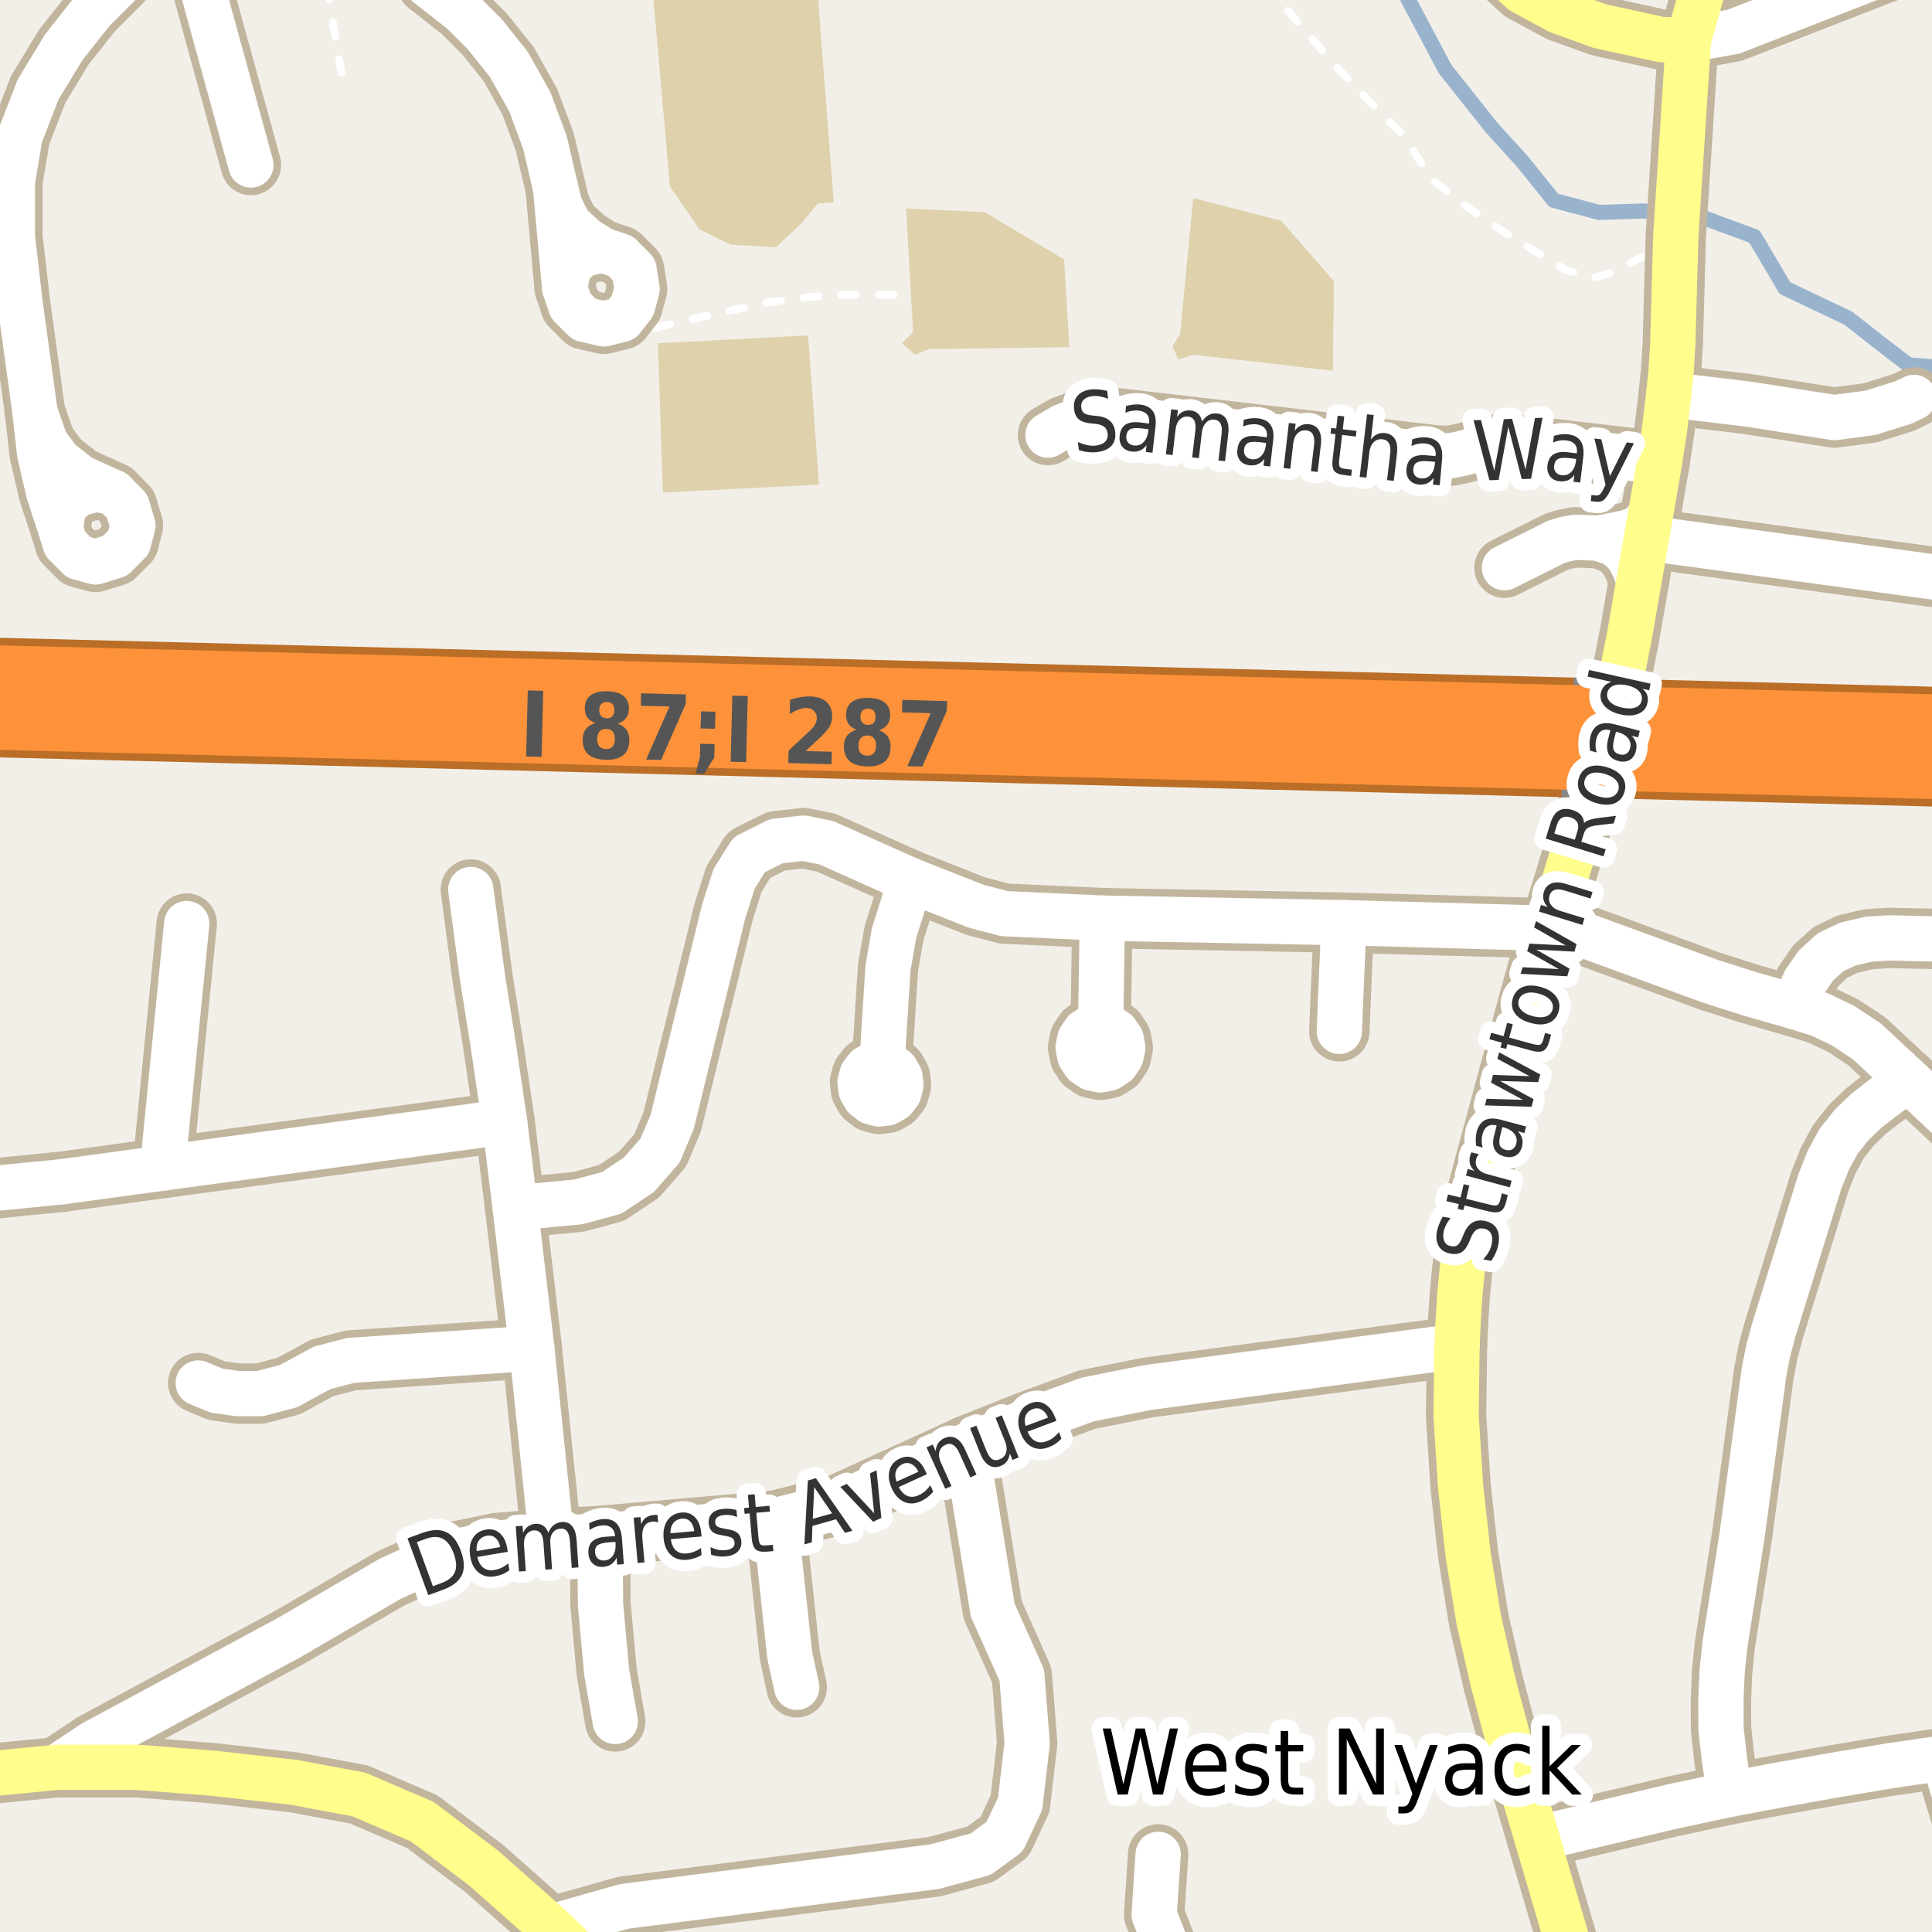 <?xml version="1.0" encoding="UTF-8"?>
<svg xmlns="http://www.w3.org/2000/svg" xmlns:xlink="http://www.w3.org/1999/xlink" width="256pt" height="256pt" viewBox="0 0 256 256" version="1.1">
<g id="surface2">
<rect x="0" y="0" width="256" height="256" style="fill:rgb(60%,70.196%,80%);fill-opacity:1;stroke:none;"/>
<path style=" stroke:none;fill-rule:evenodd;fill:rgb(94.902%,93.725%,91.373%);fill-opacity:1;" d="M 259 259 L -4 259 L -4 63.367 L 259 63.367 Z M 259 259 "/>
<path style=" stroke:none;fill-rule:evenodd;fill:rgb(94.902%,93.725%,91.373%);fill-opacity:1;" d="M 259 84.297 L -4 84.297 L -4 -4 L 259 -4 Z M 259 84.297 "/>
<path style=" stroke:none;fill-rule:evenodd;fill:rgb(87.059%,81.961%,67.059%);fill-opacity:1;" d="M 86.246 -4 L 88.766 24.707 L 92.703 30.406 L 96.809 32.418 L 102.844 32.754 L 106.281 29.484 L 108.375 26.973 L 110.473 26.805 L 108.105 -4 Z M 86.246 -4 "/>
<path style=" stroke:none;fill-rule:evenodd;fill:rgb(87.059%,81.961%,67.059%);fill-opacity:1;" d="M 90.398 -4 L 92.789 23.703 L 106.027 22.781 L 104.434 -4 Z M 90.398 -4 "/>
<path style=" stroke:none;fill-rule:evenodd;fill:rgb(87.059%,81.961%,67.059%);fill-opacity:1;" d="M 87.18 45.488 L 87.836 65.262 L 108.52 64.211 L 107.082 44.441 Z M 87.18 45.488 "/>
<path style=" stroke:none;fill-rule:evenodd;fill:rgb(87.059%,81.961%,67.059%);fill-opacity:1;" d="M 155.371 45.875 L 156.121 47.625 L 158.184 47 L 176.621 49.125 L 176.746 37.25 L 169.746 29.25 L 158.117 26.25 L 156.371 44.246 Z M 155.371 45.875 "/>
<path style=" stroke:none;fill-rule:evenodd;fill:rgb(87.059%,81.961%,67.059%);fill-opacity:1;" d="M 119.496 45.5 L 121.246 47 L 123.121 46.25 L 141.684 46 L 140.996 34.375 L 130.496 28.125 L 120.062 27.617 L 120.996 44 Z M 119.496 45.5 "/>
<path style="fill:none;stroke-width:2;stroke-linecap:round;stroke-linejoin:round;stroke:rgb(60%,70.196%,80%);stroke-opacity:1;stroke-miterlimit:10;" d="M 185.02 -3 L 186.082 -1.047 L 191.484 9.152 L 197.684 16.953 L 201.684 21.352 L 205.887 26.555 L 211.887 28.152 L 217.684 27.953 L 225.484 28.754 L 232.484 31.352 L 235.086 35.754 L 236.484 38.152 L 244.887 42.152 L 249.484 45.754 L 252.883 48.352 L 258 48.734 "/>
<path style="fill:none;stroke-width:1;stroke-linecap:round;stroke-linejoin:round;stroke:rgb(100%,100%,100%);stroke-opacity:1;stroke-dasharray:2,3;stroke-miterlimit:10;" d="M 43.258 -2 L 45.246 9.66 "/>
<path style="fill:none;stroke-width:1;stroke-linecap:round;stroke-linejoin:round;stroke:rgb(100%,100%,100%);stroke-opacity:1;stroke-dasharray:2,3;stroke-miterlimit:10;" d="M 118.445 39.059 L 109.848 39.059 L 101.844 40.059 L 94.445 41.66 L 85.848 43.656 L 74.246 45.859 "/>
<path style="fill:none;stroke-width:1;stroke-linecap:round;stroke-linejoin:round;stroke:rgb(100%,100%,100%);stroke-opacity:1;stroke-dasharray:2,3;stroke-miterlimit:10;" d="M 222.047 31.371 L 218.043 33.773 L 214.043 35.973 L 211.246 36.773 L 207.445 35.773 L 199.445 30.859 L 193.848 27.059 L 189.848 23.859 L 187.848 20.855 L 186.445 18.457 L 182.848 14.859 L 177.445 9.258 L 169.445 0.059 L 167.25 -2 "/>
<path style="fill:none;stroke-width:8;stroke-linecap:round;stroke-linejoin:round;stroke:rgb(75.686%,70.98%,61.569%);stroke-opacity:1;stroke-miterlimit:10;" d="M 211.879 71.316 L 215.578 70.559 L 216.871 70.098 L 217.926 69.281 L 218.719 68.07 "/>
<path style="fill:none;stroke-width:8;stroke-linecap:round;stroke-linejoin:round;stroke:rgb(75.686%,70.98%,61.569%);stroke-opacity:1;stroke-miterlimit:10;" d="M 79.82 33.117 L 77.617 31.719 L 75.418 29.719 L 74.215 27.316 L 73.617 24.918 "/>
<path style="fill:none;stroke-width:8;stroke-linecap:round;stroke-linejoin:round;stroke:rgb(75.686%,70.98%,61.569%);stroke-opacity:1;stroke-miterlimit:10;" d="M -4.684 157.871 L 8.34 156.574 "/>
<path style="fill:none;stroke-width:8;stroke-linecap:round;stroke-linejoin:round;stroke:rgb(75.686%,70.98%,61.569%);stroke-opacity:1;stroke-miterlimit:10;" d="M 73.617 24.918 L 74.816 38.117 "/>
<path style="fill:none;stroke-width:8;stroke-linecap:round;stroke-linejoin:round;stroke:rgb(75.686%,70.98%,61.569%);stroke-opacity:1;stroke-miterlimit:10;" d="M 15.047 65.258 L 10.648 63.258 L 7.848 61.059 L 6.047 58.656 L 4.648 54.66 "/>
<path style="fill:none;stroke-width:8;stroke-linecap:round;stroke-linejoin:round;stroke:rgb(75.686%,70.98%,61.569%);stroke-opacity:1;stroke-miterlimit:10;" d="M 4.648 54.66 L 5.246 60.059 L 6.445 65.258 L 8.016 70.02 "/>
<path style="fill:none;stroke-width:8;stroke-linecap:round;stroke-linejoin:round;stroke:rgb(75.686%,70.98%,61.569%);stroke-opacity:1;stroke-miterlimit:10;" d="M 217.176 76.953 L 216.539 75.227 L 215.867 73.922 L 215.012 72.875 L 213.879 72.059 L 211.879 71.316 L 208.727 71.195 L 207.398 71.441 L 206.195 71.809 L 199.348 75.227 "/>
<path style="fill:none;stroke-width:8;stroke-linecap:round;stroke-linejoin:round;stroke:rgb(75.686%,70.98%,61.569%);stroke-opacity:1;stroke-miterlimit:10;" d="M 26.047 -4.344 L 33.246 21.859 "/>
<path style="fill:none;stroke-width:8;stroke-linecap:round;stroke-linejoin:round;stroke:rgb(75.686%,70.98%,61.569%);stroke-opacity:1;stroke-miterlimit:10;" d="M 12.812 64.816 L 10.414 65.418 L 8.449 67.059 L 8.016 70.02 L 8.645 72.059 L 10.445 73.859 L 12.648 74.461 L 15.246 73.66 L 17.047 71.859 L 17.613 69.617 L 16.844 67.059 L 15.047 65.258 L 12.812 64.816 "/>
<path style="fill:none;stroke-width:8;stroke-linecap:round;stroke-linejoin:round;stroke:rgb(75.686%,70.98%,61.569%);stroke-opacity:1;stroke-miterlimit:10;" d="M 80.016 42.918 L 82.418 42.316 L 83.816 40.52 L 84.418 38.316 L 84.016 35.715 L 82.219 33.918 L 79.82 33.117 L 77.219 33.719 L 75.418 35.316 L 74.816 38.117 L 75.617 40.52 L 77.418 42.316 L 80.016 42.918 "/>
<path style="fill:none;stroke-width:8;stroke-linecap:round;stroke-linejoin:round;stroke:rgb(75.686%,70.98%,61.569%);stroke-opacity:1;stroke-miterlimit:10;" d="M 73.617 24.918 L 72.219 18.918 L 70.219 13.516 L 67.418 8.52 L 64.219 4.516 L 61.215 1.52 L 56.617 -2.082 "/>
<path style="fill:none;stroke-width:8;stroke-linecap:round;stroke-linejoin:round;stroke:rgb(75.686%,70.98%,61.569%);stroke-opacity:1;stroke-miterlimit:10;" d="M 4.648 54.66 L 2.645 40.059 L 1.645 31.457 L 1.645 24.059 L 2.645 18.059 L 5.047 11.859 L 8.449 6.258 L 12.246 1.457 L 16.246 -2.543 "/>
<path style="fill:none;stroke-width:8;stroke-linecap:round;stroke-linejoin:round;stroke:rgb(75.686%,70.98%,61.569%);stroke-opacity:1;stroke-miterlimit:10;" d="M 146.066 121.656 L 145.844 135.852 "/>
<path style="fill:none;stroke-width:8;stroke-linecap:round;stroke-linejoin:round;stroke:rgb(75.686%,70.98%,61.569%);stroke-opacity:1;stroke-miterlimit:10;" d="M 178.066 122.258 L 177.465 136.656 "/>
<path style="fill:none;stroke-width:8;stroke-linecap:round;stroke-linejoin:round;stroke:rgb(75.686%,70.98%,61.569%);stroke-opacity:1;stroke-miterlimit:10;" d="M 116.477 146.285 L 117.531 146.152 L 118.453 145.629 L 119.105 144.789 L 119.383 143.766 L 119.254 142.711 L 118.727 141.789 L 117.891 141.137 L 116.867 140.855 L 115.812 140.988 L 114.891 141.516 L 114.238 142.352 L 113.957 143.375 L 114.09 144.43 L 114.613 145.352 L 115.453 146.004 L 116.477 146.285 "/>
<path style="fill:none;stroke-width:8;stroke-linecap:round;stroke-linejoin:round;stroke:rgb(75.686%,70.98%,61.569%);stroke-opacity:1;stroke-miterlimit:10;" d="M 145.785 141.766 L 146.918 141.551 L 147.887 140.918 L 148.535 139.965 L 148.77 138.836 L 148.559 137.703 L 147.926 136.738 L 146.973 136.09 L 145.844 135.852 L 144.711 136.062 L 143.746 136.695 L 143.094 137.648 L 142.855 138.777 L 143.07 139.914 L 143.703 140.879 L 144.656 141.527 L 145.785 141.766 "/>
<path style="fill:none;stroke-width:8;stroke-linecap:round;stroke-linejoin:round;stroke:rgb(75.686%,70.98%,61.569%);stroke-opacity:1;stroke-miterlimit:10;" d="M 102.719 201.488 L 104.645 219.344 L 105.57 223.578 "/>
<path style="fill:none;stroke-width:8;stroke-linecap:round;stroke-linejoin:round;stroke:rgb(75.686%,70.98%,61.569%);stroke-opacity:1;stroke-miterlimit:10;" d="M 120.668 116.656 L 118.465 123.652 L 117.664 128.254 L 116.867 140.855 "/>
<path style="fill:none;stroke-width:8;stroke-linecap:round;stroke-linejoin:round;stroke:rgb(75.686%,70.98%,61.569%);stroke-opacity:1;stroke-miterlimit:10;" d="M 81.523 228.102 L 80.391 221.586 L 79.574 212.633 L 79.531 207.75 L 79.516 203.523 "/>
<path style="fill:none;stroke-width:8;stroke-linecap:round;stroke-linejoin:round;stroke:rgb(75.686%,70.98%,61.569%);stroke-opacity:1;stroke-miterlimit:10;" d="M 21.539 154.773 L 24.742 122.375 "/>
<path style="fill:none;stroke-width:8;stroke-linecap:round;stroke-linejoin:round;stroke:rgb(75.686%,70.98%,61.569%);stroke-opacity:1;stroke-miterlimit:10;" d="M 221.109 52.289 L 231.531 53.531 L 243.062 55.332 L 247.777 54.711 L 252.18 53.344 L 253.605 52.66 "/>
<path style="fill:none;stroke-width:8;stroke-linecap:round;stroke-linejoin:round;stroke:rgb(75.686%,70.98%,61.569%);stroke-opacity:1;stroke-miterlimit:10;" d="M 156.93 264 L 152.93 253.707 L 153.461 245.711 "/>
<path style="fill:none;stroke-width:8;stroke-linecap:round;stroke-linejoin:round;stroke:rgb(75.686%,70.98%,61.569%);stroke-opacity:1;stroke-miterlimit:10;" d="M 70.465 178.656 L 46.465 180.258 L 42.668 181.254 L 38.266 183.656 L 34.465 184.656 L 31.465 184.656 L 28.668 184.254 L 26.266 183.254 "/>
<path style="fill:none;stroke-width:8;stroke-linecap:round;stroke-linejoin:round;stroke:rgb(75.686%,70.98%,61.569%);stroke-opacity:1;stroke-miterlimit:10;" d="M 218.16 71.285 L 264 77.512 "/>
<path style="fill:none;stroke-width:8;stroke-linecap:round;stroke-linejoin:round;stroke:rgb(75.686%,70.98%,61.569%);stroke-opacity:1;stroke-miterlimit:10;" d="M 66.863 148.656 L 21.539 154.773 L 8.34 156.574 "/>
<path style="fill:none;stroke-width:8;stroke-linecap:round;stroke-linejoin:round;stroke:rgb(75.686%,70.98%,61.569%);stroke-opacity:1;stroke-miterlimit:10;" d="M 138.863 57.656 L 140.844 56.492 L 142.855 55.75 L 145.066 55.328 L 147.156 55.316 L 190.52 60.371 L 192.141 60.398 L 193.566 60.121 L 197.633 59.027 L 198.93 58.82 L 200.227 58.828 L 219.914 61.156 "/>
<path style="fill:none;stroke-width:8;stroke-linecap:round;stroke-linejoin:round;stroke:rgb(75.686%,70.98%,61.569%);stroke-opacity:1;stroke-miterlimit:10;" d="M 205.348 123.004 L 207.656 123.355 L 209.438 123.742 L 226.57 130.004 L 231.922 131.711 L 237.668 133.352 L 241.133 134.422 L 244.227 135.91 L 247.34 137.965 L 252.645 142.898 L 264 153.523 "/>
<path style="fill:none;stroke-width:8;stroke-linecap:round;stroke-linejoin:round;stroke:rgb(75.686%,70.98%,61.569%);stroke-opacity:1;stroke-miterlimit:10;" d="M 73.066 203.855 L 70.465 178.656 L 68.266 160.055 L 66.863 148.656 L 65.34 138.375 L 63.941 129.574 L 62.383 117.863 "/>
<path style="fill:none;stroke-width:8;stroke-linecap:round;stroke-linejoin:round;stroke:rgb(75.686%,70.98%,61.569%);stroke-opacity:1;stroke-miterlimit:10;" d="M 229.227 237.746 L 228.5 233.172 L 228.047 229.121 L 228.027 225.332 L 228.184 221.562 L 228.562 217.902 L 230.156 207.793 L 230.859 203.277 L 233.719 181.977 L 234.258 179.16 L 234.988 176.395 L 241.148 156.52 L 242.25 153.77 L 243.605 151.254 L 245.371 149.031 L 247.34 147.156 L 249.293 145.629 L 250.996 144.371 L 252.645 142.898 "/>
<path style="fill:none;stroke-width:8;stroke-linecap:round;stroke-linejoin:round;stroke:rgb(75.686%,70.98%,61.569%);stroke-opacity:1;stroke-miterlimit:10;" d="M 237.668 133.352 L 239.133 130.082 L 240.637 127.922 L 242.551 126.184 L 244.824 125.102 L 247.602 124.445 L 250.32 124.277 L 264 124.582 "/>
<path style="fill:none;stroke-width:8;stroke-linecap:round;stroke-linejoin:round;stroke:rgb(75.686%,70.98%,61.569%);stroke-opacity:1;stroke-miterlimit:10;" d="M 72.941 255.371 L 82.746 252.602 L 123.832 247.344 L 129.938 245.684 L 133.117 243.371 L 135.172 239.004 L 136.105 230.98 L 135.395 221.969 L 131.535 213.34 L 128.012 191.605 "/>
<path style="fill:none;stroke-width:8;stroke-linecap:round;stroke-linejoin:round;stroke:rgb(75.686%,70.98%,61.569%);stroke-opacity:1;stroke-miterlimit:10;" d="M 203.672 243.621 L 221.691 239.348 L 229.227 237.746 L 235.992 236.477 L 242.738 235.27 L 250.367 233.984 L 257.492 232.945 L 260.656 243.324 L 263.113 247.289 L 264 247.914 "/>
<path style="fill:none;stroke-width:8;stroke-linecap:round;stroke-linejoin:round;stroke:rgb(75.686%,70.98%,61.569%);stroke-opacity:1;stroke-miterlimit:10;" d="M 205.348 123.004 L 178.066 122.258 L 146.066 121.656 L 133.066 121.059 L 129.266 120.055 L 120.668 116.656 L 109.465 111.656 L 106.465 111.055 L 102.867 111.457 L 99.266 113.254 L 97.266 116.457 L 95.867 120.855 L 89.066 148.656 L 87.465 152.453 L 84.664 155.656 L 81.066 158.055 L 76.664 159.254 L 68.266 160.055 "/>
<path style="fill:none;stroke-width:8;stroke-linecap:round;stroke-linejoin:round;stroke:rgb(75.686%,70.98%,61.569%);stroke-opacity:1;stroke-miterlimit:10;" d="M 193.059 178.391 L 168.938 181.609 L 152.066 183.855 L 144.066 185.453 L 135.867 188.457 L 128.012 191.605 L 110.867 199.457 L 102.719 201.488 L 79.516 203.523 L 73.066 203.855 L 65.867 204.457 L 59.066 205.855 L 51.742 209.172 L 38.34 216.973 L 12.34 230.973 L 7.543 234.172 "/>
<path style="fill:none;stroke-width:8;stroke-linecap:round;stroke-linejoin:round;stroke:rgb(75.686%,70.98%,61.569%);stroke-opacity:1;stroke-miterlimit:10;" d="M 263.465 -9 L 260.508 -7.809 L 229.707 4.191 L 223.727 5.285 "/>
<path style="fill:none;stroke-width:8;stroke-linecap:round;stroke-linejoin:round;stroke:rgb(75.686%,70.98%,61.569%);stroke-opacity:1;stroke-miterlimit:10;" d="M 209.664 264 L 203.672 243.621 L 200.473 232.82 L 197.871 223.02 L 195.938 214.609 L 194.539 206.012 L 193.539 197.008 L 192.938 187.609 L 193.059 178.391 L 193.211 175.098 L 193.418 171.789 L 193.754 168.195 L 194.297 164.473 L 195.078 160.75 L 196.039 156.84 L 202.719 132.125 L 203.992 127.586 L 205.348 123.004 L 211.703 102.391 L 213.004 97.672 L 214.113 92.945 L 215.039 88.664 L 215.93 84.141 L 217.176 76.953 L 218.16 71.285 L 218.719 68.07 L 219.914 61.156 L 220.523 57.145 L 221.012 53.176 L 221.414 49.402 L 221.652 45.566 L 222.047 31.371 L 223.727 5.285 L 227.777 -9 "/>
<path style="fill:none;stroke-width:8;stroke-linecap:round;stroke-linejoin:round;stroke:rgb(75.686%,70.98%,61.569%);stroke-opacity:1;stroke-miterlimit:10;" d="M 81.953 264 L 72.941 255.371 L 64.141 247.574 L 55.941 241.375 L 47.539 237.773 L 38.941 236.172 L 28.34 234.973 L 18.141 234.172 L 7.543 234.172 L -2.656 235.172 L -9 236.125 "/>
<path style="fill:none;stroke-width:8;stroke-linecap:round;stroke-linejoin:round;stroke:rgb(75.686%,70.98%,61.569%);stroke-opacity:1;stroke-miterlimit:10;" d="M 194.262 -9 L 198.191 -4.34 L 201.727 -1.117 L 206.527 1.484 L 211.992 3.461 L 220.191 5.258 L 223.727 5.285 "/>
<path style="fill:none;stroke-width:11;stroke-linecap:round;stroke-linejoin:round;stroke:rgb(72.941%,43.137%,15.294%);stroke-opacity:1;stroke-miterlimit:10;" d="M 267 96.766 L 217.523 95.516 "/>
<path style="fill:none;stroke-width:11;stroke-linecap:round;stroke-linejoin:round;stroke:rgb(72.941%,43.137%,15.294%);stroke-opacity:1;stroke-miterlimit:10;" d="M 216.133 100.355 L 267 101.645 "/>
<path style="fill:none;stroke-width:11;stroke-linecap:round;stroke-linejoin:round;stroke:rgb(72.941%,43.137%,15.294%);stroke-opacity:1;stroke-miterlimit:10;" d="M 208.391 95.281 L -12 89.711 "/>
<path style="fill:none;stroke-width:11;stroke-linecap:round;stroke-linejoin:round;stroke:rgb(72.941%,43.137%,15.294%);stroke-opacity:1;stroke-miterlimit:10;" d="M -12 94.555 L 207.047 100.121 "/>
<path style="fill:none;stroke-width:6;stroke-linecap:round;stroke-linejoin:round;stroke:rgb(100%,100%,100%);stroke-opacity:1;stroke-miterlimit:10;" d="M 211.879 71.316 L 215.578 70.559 L 216.871 70.098 L 217.926 69.281 L 218.719 68.07 "/>
<path style="fill:none;stroke-width:6;stroke-linecap:round;stroke-linejoin:round;stroke:rgb(100%,100%,100%);stroke-opacity:1;stroke-miterlimit:10;" d="M 79.82 33.117 L 77.617 31.719 L 75.418 29.719 L 74.215 27.316 L 73.617 24.918 "/>
<path style="fill:none;stroke-width:6;stroke-linecap:round;stroke-linejoin:round;stroke:rgb(100%,100%,100%);stroke-opacity:1;stroke-miterlimit:10;" d="M -4.684 157.871 L 8.34 156.574 "/>
<path style="fill:none;stroke-width:6;stroke-linecap:round;stroke-linejoin:round;stroke:rgb(100%,100%,100%);stroke-opacity:1;stroke-miterlimit:10;" d="M 73.617 24.918 L 74.816 38.117 "/>
<path style="fill:none;stroke-width:6;stroke-linecap:round;stroke-linejoin:round;stroke:rgb(100%,100%,100%);stroke-opacity:1;stroke-miterlimit:10;" d="M 15.047 65.258 L 10.648 63.258 L 7.848 61.059 L 6.047 58.656 L 4.648 54.66 "/>
<path style="fill:none;stroke-width:6;stroke-linecap:round;stroke-linejoin:round;stroke:rgb(100%,100%,100%);stroke-opacity:1;stroke-miterlimit:10;" d="M 4.648 54.66 L 5.246 60.059 L 6.445 65.258 L 8.016 70.02 "/>
<path style="fill:none;stroke-width:6;stroke-linecap:round;stroke-linejoin:round;stroke:rgb(100%,100%,100%);stroke-opacity:1;stroke-miterlimit:10;" d="M 217.176 76.953 L 216.539 75.227 L 215.867 73.922 L 215.012 72.875 L 213.879 72.059 L 211.879 71.316 L 208.727 71.195 L 207.398 71.441 L 206.195 71.809 L 199.348 75.227 "/>
<path style="fill:none;stroke-width:6;stroke-linecap:round;stroke-linejoin:round;stroke:rgb(100%,100%,100%);stroke-opacity:1;stroke-miterlimit:10;" d="M 26.047 -4.344 L 33.246 21.859 "/>
<path style="fill:none;stroke-width:6;stroke-linecap:round;stroke-linejoin:round;stroke:rgb(100%,100%,100%);stroke-opacity:1;stroke-miterlimit:10;" d="M 12.812 64.816 L 10.414 65.418 L 8.449 67.059 L 8.016 70.02 L 8.645 72.059 L 10.445 73.859 L 12.648 74.461 L 15.246 73.66 L 17.047 71.859 L 17.613 69.617 L 16.844 67.059 L 15.047 65.258 L 12.812 64.816 "/>
<path style="fill:none;stroke-width:6;stroke-linecap:round;stroke-linejoin:round;stroke:rgb(100%,100%,100%);stroke-opacity:1;stroke-miterlimit:10;" d="M 80.016 42.918 L 82.418 42.316 L 83.816 40.52 L 84.418 38.316 L 84.016 35.715 L 82.219 33.918 L 79.82 33.117 L 77.219 33.719 L 75.418 35.316 L 74.816 38.117 L 75.617 40.52 L 77.418 42.316 L 80.016 42.918 "/>
<path style="fill:none;stroke-width:6;stroke-linecap:round;stroke-linejoin:round;stroke:rgb(100%,100%,100%);stroke-opacity:1;stroke-miterlimit:10;" d="M 73.617 24.918 L 72.219 18.918 L 70.219 13.516 L 67.418 8.52 L 64.219 4.516 L 61.215 1.52 L 56.617 -2.082 "/>
<path style="fill:none;stroke-width:6;stroke-linecap:round;stroke-linejoin:round;stroke:rgb(100%,100%,100%);stroke-opacity:1;stroke-miterlimit:10;" d="M 4.648 54.66 L 2.645 40.059 L 1.645 31.457 L 1.645 24.059 L 2.645 18.059 L 5.047 11.859 L 8.449 6.258 L 12.246 1.457 L 16.246 -2.543 "/>
<path style="fill:none;stroke-width:6;stroke-linecap:round;stroke-linejoin:round;stroke:rgb(100%,100%,100%);stroke-opacity:1;stroke-miterlimit:10;" d="M 146.066 121.656 L 145.844 135.852 "/>
<path style="fill:none;stroke-width:6;stroke-linecap:round;stroke-linejoin:round;stroke:rgb(100%,100%,100%);stroke-opacity:1;stroke-miterlimit:10;" d="M 178.066 122.258 L 177.465 136.656 "/>
<path style="fill:none;stroke-width:6;stroke-linecap:round;stroke-linejoin:round;stroke:rgb(100%,100%,100%);stroke-opacity:1;stroke-miterlimit:10;" d="M 116.477 146.285 L 117.531 146.152 L 118.453 145.629 L 119.105 144.789 L 119.383 143.766 L 119.254 142.711 L 118.727 141.789 L 117.891 141.137 L 116.867 140.855 L 115.812 140.988 L 114.891 141.516 L 114.238 142.352 L 113.957 143.375 L 114.09 144.43 L 114.613 145.352 L 115.453 146.004 L 116.477 146.285 "/>
<path style="fill:none;stroke-width:6;stroke-linecap:round;stroke-linejoin:round;stroke:rgb(100%,100%,100%);stroke-opacity:1;stroke-miterlimit:10;" d="M 145.785 141.766 L 146.918 141.551 L 147.887 140.918 L 148.535 139.965 L 148.77 138.836 L 148.559 137.703 L 147.926 136.738 L 146.973 136.09 L 145.844 135.852 L 144.711 136.062 L 143.746 136.695 L 143.094 137.648 L 142.855 138.777 L 143.07 139.914 L 143.703 140.879 L 144.656 141.527 L 145.785 141.766 "/>
<path style="fill:none;stroke-width:6;stroke-linecap:round;stroke-linejoin:round;stroke:rgb(100%,100%,100%);stroke-opacity:1;stroke-miterlimit:10;" d="M 102.719 201.488 L 104.645 219.344 L 105.57 223.578 "/>
<path style="fill:none;stroke-width:6;stroke-linecap:round;stroke-linejoin:round;stroke:rgb(100%,100%,100%);stroke-opacity:1;stroke-miterlimit:10;" d="M 120.668 116.656 L 118.465 123.652 L 117.664 128.254 L 116.867 140.855 "/>
<path style="fill:none;stroke-width:6;stroke-linecap:round;stroke-linejoin:round;stroke:rgb(100%,100%,100%);stroke-opacity:1;stroke-miterlimit:10;" d="M 81.523 228.102 L 80.391 221.586 L 79.574 212.633 L 79.531 207.75 L 79.516 203.523 "/>
<path style="fill:none;stroke-width:6;stroke-linecap:round;stroke-linejoin:round;stroke:rgb(100%,100%,100%);stroke-opacity:1;stroke-miterlimit:10;" d="M 21.539 154.773 L 24.742 122.375 "/>
<path style="fill:none;stroke-width:6;stroke-linecap:round;stroke-linejoin:round;stroke:rgb(100%,100%,100%);stroke-opacity:1;stroke-miterlimit:10;" d="M 221.109 52.289 L 231.531 53.531 L 243.062 55.332 L 247.777 54.711 L 252.18 53.344 L 253.605 52.66 "/>
<path style="fill:none;stroke-width:6;stroke-linecap:round;stroke-linejoin:round;stroke:rgb(100%,100%,100%);stroke-opacity:1;stroke-miterlimit:10;" d="M 156.93 264 L 152.93 253.707 L 153.461 245.711 "/>
<path style="fill:none;stroke-width:6;stroke-linecap:round;stroke-linejoin:round;stroke:rgb(100%,100%,100%);stroke-opacity:1;stroke-miterlimit:10;" d="M 70.465 178.656 L 46.465 180.258 L 42.668 181.254 L 38.266 183.656 L 34.465 184.656 L 31.465 184.656 L 28.668 184.254 L 26.266 183.254 "/>
<path style="fill:none;stroke-width:6;stroke-linecap:round;stroke-linejoin:round;stroke:rgb(100%,100%,100%);stroke-opacity:1;stroke-miterlimit:10;" d="M 218.16 71.285 L 264 77.512 "/>
<path style="fill:none;stroke-width:6;stroke-linecap:round;stroke-linejoin:round;stroke:rgb(100%,100%,100%);stroke-opacity:1;stroke-miterlimit:10;" d="M 66.863 148.656 L 21.539 154.773 L 8.34 156.574 "/>
<path style="fill:none;stroke-width:6;stroke-linecap:round;stroke-linejoin:round;stroke:rgb(100%,100%,100%);stroke-opacity:1;stroke-miterlimit:10;" d="M 138.863 57.656 L 140.844 56.492 L 142.855 55.75 L 145.066 55.328 L 147.156 55.316 L 190.52 60.371 L 192.141 60.398 L 193.566 60.121 L 197.633 59.027 L 198.93 58.82 L 200.227 58.828 L 219.914 61.156 "/>
<path style="fill:none;stroke-width:6;stroke-linecap:round;stroke-linejoin:round;stroke:rgb(100%,100%,100%);stroke-opacity:1;stroke-miterlimit:10;" d="M 205.348 123.004 L 207.656 123.355 L 209.438 123.742 L 226.57 130.004 L 231.922 131.711 L 237.668 133.352 L 241.133 134.422 L 244.227 135.91 L 247.34 137.965 L 252.645 142.898 L 264 153.523 "/>
<path style="fill:none;stroke-width:6;stroke-linecap:round;stroke-linejoin:round;stroke:rgb(100%,100%,100%);stroke-opacity:1;stroke-miterlimit:10;" d="M 73.066 203.855 L 70.465 178.656 L 68.266 160.055 L 66.863 148.656 L 65.34 138.375 L 63.941 129.574 L 62.383 117.863 "/>
<path style="fill:none;stroke-width:6;stroke-linecap:round;stroke-linejoin:round;stroke:rgb(100%,100%,100%);stroke-opacity:1;stroke-miterlimit:10;" d="M 229.227 237.746 L 228.5 233.172 L 228.047 229.121 L 228.027 225.332 L 228.184 221.562 L 228.562 217.902 L 230.156 207.793 L 230.859 203.277 L 233.719 181.977 L 234.258 179.16 L 234.988 176.395 L 241.148 156.52 L 242.25 153.77 L 243.605 151.254 L 245.371 149.031 L 247.34 147.156 L 249.293 145.629 L 250.996 144.371 L 252.645 142.898 "/>
<path style="fill:none;stroke-width:6;stroke-linecap:round;stroke-linejoin:round;stroke:rgb(100%,100%,100%);stroke-opacity:1;stroke-miterlimit:10;" d="M 237.668 133.352 L 239.133 130.082 L 240.637 127.922 L 242.551 126.184 L 244.824 125.102 L 247.602 124.445 L 250.32 124.277 L 264 124.582 "/>
<path style="fill:none;stroke-width:6;stroke-linecap:round;stroke-linejoin:round;stroke:rgb(100%,100%,100%);stroke-opacity:1;stroke-miterlimit:10;" d="M 72.941 255.371 L 82.746 252.602 L 123.832 247.344 L 129.938 245.684 L 133.117 243.371 L 135.172 239.004 L 136.105 230.98 L 135.395 221.969 L 131.535 213.34 L 128.012 191.605 "/>
<path style="fill:none;stroke-width:6;stroke-linecap:round;stroke-linejoin:round;stroke:rgb(100%,100%,100%);stroke-opacity:1;stroke-miterlimit:10;" d="M 203.672 243.621 L 221.691 239.348 L 229.227 237.746 L 235.992 236.477 L 242.738 235.27 L 250.367 233.984 L 257.492 232.945 L 260.656 243.324 L 263.113 247.289 L 264 247.914 "/>
<path style="fill:none;stroke-width:6;stroke-linecap:round;stroke-linejoin:round;stroke:rgb(100%,100%,100%);stroke-opacity:1;stroke-miterlimit:10;" d="M 205.348 123.004 L 178.066 122.258 L 146.066 121.656 L 133.066 121.059 L 129.266 120.055 L 120.668 116.656 L 109.465 111.656 L 106.465 111.055 L 102.867 111.457 L 99.266 113.254 L 97.266 116.457 L 95.867 120.855 L 89.066 148.656 L 87.465 152.453 L 84.664 155.656 L 81.066 158.055 L 76.664 159.254 L 68.266 160.055 "/>
<path style="fill:none;stroke-width:6;stroke-linecap:round;stroke-linejoin:round;stroke:rgb(100%,100%,100%);stroke-opacity:1;stroke-miterlimit:10;" d="M 193.059 178.391 L 168.938 181.609 L 152.066 183.855 L 144.066 185.453 L 135.867 188.457 L 128.012 191.605 L 110.867 199.457 L 102.719 201.488 L 79.516 203.523 L 73.066 203.855 L 65.867 204.457 L 59.066 205.855 L 51.742 209.172 L 38.34 216.973 L 12.34 230.973 L 7.543 234.172 "/>
<path style="fill:none;stroke-width:6;stroke-linecap:round;stroke-linejoin:round;stroke:rgb(100%,100%,100%);stroke-opacity:1;stroke-miterlimit:10;" d="M 263.465 -9 L 260.508 -7.809 L 229.707 4.191 L 223.727 5.285 "/>
<path style="fill:none;stroke-width:6;stroke-linecap:round;stroke-linejoin:round;stroke:rgb(100%,99.216%,54.51%);stroke-opacity:1;stroke-miterlimit:10;" d="M 209.664 264 L 203.672 243.621 L 200.473 232.82 L 197.871 223.02 L 195.938 214.609 L 194.539 206.012 L 193.539 197.008 L 192.938 187.609 L 193.059 178.391 L 193.211 175.098 L 193.418 171.789 L 193.754 168.195 L 194.297 164.473 L 195.078 160.75 L 196.039 156.84 L 202.719 132.125 L 203.992 127.586 L 205.348 123.004 L 211.703 102.391 L 213.004 97.672 L 214.113 92.945 L 215.039 88.664 L 215.93 84.141 L 217.176 76.953 L 218.16 71.285 L 218.719 68.07 L 219.914 61.156 L 220.523 57.145 L 221.012 53.176 L 221.414 49.402 L 221.652 45.566 L 222.047 31.371 L 223.727 5.285 L 227.777 -9 "/>
<path style="fill:none;stroke-width:6;stroke-linecap:round;stroke-linejoin:round;stroke:rgb(100%,99.216%,54.51%);stroke-opacity:1;stroke-miterlimit:10;" d="M 81.953 264 L 72.941 255.371 L 64.141 247.574 L 55.941 241.375 L 47.539 237.773 L 38.941 236.172 L 28.34 234.973 L 18.141 234.172 L 7.543 234.172 L -2.656 235.172 L -9 236.125 "/>
<path style="fill:none;stroke-width:6;stroke-linecap:round;stroke-linejoin:round;stroke:rgb(100%,99.216%,54.51%);stroke-opacity:1;stroke-miterlimit:10;" d="M 194.262 -9 L 198.191 -4.34 L 201.727 -1.117 L 206.527 1.484 L 211.992 3.461 L 220.191 5.258 L 223.727 5.285 "/>
<path style="fill:none;stroke-width:9;stroke-linecap:round;stroke-linejoin:round;stroke:rgb(99.216%,57.255%,22.745%);stroke-opacity:1;stroke-miterlimit:10;" d="M 267 96.766 L 217.523 95.516 "/>
<path style="fill:none;stroke-width:9;stroke-linecap:round;stroke-linejoin:round;stroke:rgb(99.216%,57.255%,22.745%);stroke-opacity:1;stroke-miterlimit:10;" d="M 216.133 100.355 L 267 101.645 "/>
<path style="fill:none;stroke-width:9;stroke-linecap:round;stroke-linejoin:round;stroke:rgb(99.216%,57.255%,22.745%);stroke-opacity:1;stroke-miterlimit:10;" d="M 208.391 95.281 L -12 89.711 "/>
<path style="fill:none;stroke-width:9;stroke-linecap:round;stroke-linejoin:round;stroke:rgb(99.216%,57.255%,22.745%);stroke-opacity:1;stroke-miterlimit:10;" d="M -12 94.555 L 207.047 100.121 "/>
<path style="fill:none;stroke-width:11;stroke-linecap:butt;stroke-linejoin:round;stroke:rgb(53.333%,53.333%,53.333%);stroke-opacity:1;stroke-miterlimit:10;" d="M 207.047 100.121 L 216.133 100.355 "/>
<path style="fill:none;stroke-width:11;stroke-linecap:butt;stroke-linejoin:round;stroke:rgb(53.333%,53.333%,53.333%);stroke-opacity:1;stroke-miterlimit:10;" d="M 217.523 95.516 L 208.391 95.281 "/>
<path style="fill:none;stroke-width:9;stroke-linecap:round;stroke-linejoin:round;stroke:rgb(99.216%,57.255%,22.745%);stroke-opacity:1;stroke-miterlimit:10;" d="M 207.047 100.121 L 216.133 100.355 "/>
<path style="fill:none;stroke-width:9;stroke-linecap:round;stroke-linejoin:round;stroke:rgb(99.216%,57.255%,22.745%);stroke-opacity:1;stroke-miterlimit:10;" d="M 217.523 95.516 L 208.391 95.281 "/>
<path style="fill:none;stroke-width:3;stroke-linecap:round;stroke-linejoin:round;stroke:rgb(100%,100%,100%);stroke-opacity:1;stroke-miterlimit:10;" d="M 146.121 229.035 L 147.199 229.035 L 148.855 236.426 L 150.496 229.035 L 151.699 229.035 L 153.355 236.426 L 155.012 229.035 L 156.09 229.035 L 154.105 237.785 L 152.777 237.785 L 151.105 230.191 L 149.434 237.785 L 148.09 237.785 Z M 162.512 234.238 L 162.512 234.754 L 158.043 234.754 C 158.082 235.504 158.281 236.074 158.637 236.457 C 159 236.844 159.504 237.035 160.152 237.035 C 160.527 237.035 160.887 236.988 161.23 236.895 C 161.582 236.793 161.934 236.637 162.277 236.426 L 162.277 237.457 C 161.934 237.613 161.574 237.734 161.199 237.816 C 160.832 237.91 160.465 237.957 160.09 237.957 C 159.152 237.957 158.406 237.656 157.855 237.051 C 157.301 236.438 157.027 235.609 157.027 234.566 C 157.027 233.496 157.285 232.645 157.809 232.02 C 158.328 231.387 159.035 231.066 159.934 231.066 C 160.723 231.066 161.348 231.355 161.809 231.926 C 162.277 232.488 162.512 233.262 162.512 234.238 Z M 161.527 233.91 C 161.527 233.328 161.379 232.859 161.09 232.504 C 160.797 232.152 160.41 231.973 159.934 231.973 C 159.391 231.973 158.957 232.145 158.637 232.488 C 158.312 232.832 158.125 233.312 158.074 233.926 Z M 167.855 231.41 L 167.855 232.441 C 167.582 232.285 167.297 232.172 166.996 232.098 C 166.703 232.016 166.402 231.973 166.09 231.973 C 165.609 231.973 165.246 232.059 164.996 232.223 C 164.754 232.379 164.637 232.625 164.637 232.957 C 164.637 233.207 164.723 233.406 164.902 233.551 C 165.078 233.688 165.422 233.816 165.934 233.941 L 166.262 234.035 C 166.957 234.191 167.449 234.422 167.73 234.723 C 168.02 235.027 168.168 235.441 168.168 235.973 C 168.168 236.59 167.949 237.074 167.512 237.426 C 167.082 237.781 166.488 237.957 165.73 237.957 C 165.418 237.957 165.09 237.918 164.746 237.848 C 164.402 237.785 164.043 237.688 163.668 237.551 L 163.668 236.426 C 164.02 236.637 164.371 236.793 164.715 236.895 C 165.066 237 165.41 237.051 165.746 237.051 C 166.203 237.051 166.559 236.969 166.809 236.801 C 167.059 236.625 167.184 236.375 167.184 236.051 C 167.184 235.762 167.09 235.535 166.902 235.379 C 166.723 235.223 166.34 235.074 165.746 234.926 L 165.402 234.848 C 164.809 234.703 164.375 234.484 164.105 234.191 C 163.832 233.902 163.699 233.504 163.699 233.004 C 163.699 232.379 163.895 231.902 164.293 231.566 C 164.688 231.234 165.246 231.066 165.965 231.066 C 166.328 231.066 166.668 231.098 166.98 231.16 C 167.301 231.215 167.594 231.297 167.855 231.41 Z M 170.684 229.363 L 170.684 231.223 L 172.684 231.223 L 172.684 232.066 L 170.684 232.066 L 170.684 235.629 C 170.684 236.16 170.746 236.504 170.871 236.66 C 171.004 236.809 171.277 236.879 171.684 236.879 L 172.684 236.879 L 172.684 237.785 L 171.684 237.785 C 170.934 237.785 170.41 237.629 170.121 237.316 C 169.84 237.004 169.699 236.441 169.699 235.629 L 169.699 232.066 L 168.996 232.066 L 168.996 231.223 L 169.699 231.223 L 169.699 229.363 Z M 177.418 229.035 L 178.855 229.035 L 182.34 236.348 L 182.34 229.035 L 183.371 229.035 L 183.371 237.785 L 181.934 237.785 L 178.449 230.473 L 178.449 237.785 L 177.418 237.785 Z M 187.902 238.395 C 187.629 239.176 187.363 239.684 187.105 239.926 C 186.844 240.164 186.496 240.285 186.059 240.285 L 185.293 240.285 L 185.293 239.379 L 185.855 239.379 C 186.125 239.379 186.332 239.305 186.48 239.16 C 186.625 239.023 186.785 238.695 186.965 238.176 L 187.152 237.676 L 184.762 231.223 L 185.777 231.223 L 187.621 236.348 L 189.48 231.223 L 190.512 231.223 Z M 194.527 234.488 C 193.746 234.488 193.203 234.59 192.902 234.785 C 192.598 234.984 192.449 235.324 192.449 235.801 C 192.449 236.188 192.559 236.496 192.777 236.723 C 193.004 236.941 193.316 237.051 193.715 237.051 C 194.246 237.051 194.672 236.844 194.996 236.426 C 195.328 236 195.496 235.434 195.496 234.723 L 195.496 234.488 Z M 196.465 234.035 L 196.465 237.785 L 195.496 237.785 L 195.496 236.785 C 195.277 237.184 195 237.48 194.668 237.676 C 194.332 237.863 193.926 237.957 193.449 237.957 C 192.844 237.957 192.363 237.77 192.012 237.395 C 191.656 237.012 191.48 236.504 191.48 235.879 C 191.48 235.141 191.699 234.582 192.137 234.207 C 192.582 233.832 193.25 233.645 194.137 233.645 L 195.496 233.645 L 195.496 233.535 C 195.496 233.035 195.344 232.652 195.043 232.379 C 194.75 232.109 194.34 231.973 193.809 231.973 C 193.473 231.973 193.145 232.02 192.824 232.113 C 192.512 232.207 192.203 232.344 191.902 232.52 L 191.902 231.52 C 192.254 231.363 192.598 231.25 192.934 231.176 C 193.266 231.105 193.594 231.066 193.918 231.066 C 194.77 231.066 195.406 231.312 195.824 231.801 C 196.25 232.293 196.465 233.035 196.465 234.035 Z M 202.699 231.473 L 202.699 232.488 C 202.426 232.312 202.152 232.184 201.871 232.098 C 201.598 232.016 201.324 231.973 201.043 231.973 C 200.406 231.973 199.918 232.199 199.574 232.645 C 199.23 233.082 199.059 233.703 199.059 234.504 C 199.059 235.309 199.23 235.934 199.574 236.379 C 199.918 236.816 200.406 237.035 201.043 237.035 C 201.324 237.035 201.598 236.996 201.871 236.91 C 202.152 236.828 202.426 236.703 202.699 236.535 L 202.699 237.535 C 202.426 237.672 202.145 237.777 201.855 237.848 C 201.562 237.918 201.254 237.957 200.934 237.957 C 200.047 237.957 199.34 237.652 198.809 237.035 C 198.285 236.41 198.027 235.566 198.027 234.504 C 198.027 233.441 198.293 232.605 198.824 231.988 C 199.355 231.375 200.078 231.066 200.996 231.066 C 201.297 231.066 201.59 231.105 201.871 231.176 C 202.16 231.238 202.438 231.34 202.699 231.473 Z M 204.355 228.66 L 205.324 228.66 L 205.324 234.051 L 208.23 231.223 L 209.465 231.223 L 206.324 234.285 L 209.59 237.785 L 208.324 237.785 L 205.324 234.582 L 205.324 237.785 L 204.355 237.785 Z M 204.355 228.66 "/>
<path style=" stroke:none;fill-rule:evenodd;fill:rgb(0%,0%,0%);fill-opacity:1;" d="M 146.121 229.035 L 147.199 229.035 L 148.855 236.426 L 150.496 229.035 L 151.699 229.035 L 153.355 236.426 L 155.012 229.035 L 156.09 229.035 L 154.105 237.785 L 152.777 237.785 L 151.105 230.191 L 149.434 237.785 L 148.09 237.785 Z M 162.512 234.238 L 162.512 234.754 L 158.043 234.754 C 158.082 235.504 158.281 236.074 158.637 236.457 C 159 236.844 159.504 237.035 160.152 237.035 C 160.527 237.035 160.887 236.988 161.23 236.895 C 161.582 236.793 161.934 236.637 162.277 236.426 L 162.277 237.457 C 161.934 237.613 161.574 237.734 161.199 237.816 C 160.832 237.91 160.465 237.957 160.09 237.957 C 159.152 237.957 158.406 237.656 157.855 237.051 C 157.301 236.438 157.027 235.609 157.027 234.566 C 157.027 233.496 157.285 232.645 157.809 232.02 C 158.328 231.387 159.035 231.066 159.934 231.066 C 160.723 231.066 161.348 231.355 161.809 231.926 C 162.277 232.488 162.512 233.262 162.512 234.238 Z M 161.527 233.91 C 161.527 233.328 161.379 232.859 161.09 232.504 C 160.797 232.152 160.41 231.973 159.934 231.973 C 159.391 231.973 158.957 232.145 158.637 232.488 C 158.312 232.832 158.125 233.312 158.074 233.926 Z M 167.855 231.41 L 167.855 232.441 C 167.582 232.285 167.297 232.172 166.996 232.098 C 166.703 232.016 166.402 231.973 166.09 231.973 C 165.609 231.973 165.246 232.059 164.996 232.223 C 164.754 232.379 164.637 232.625 164.637 232.957 C 164.637 233.207 164.723 233.406 164.902 233.551 C 165.078 233.688 165.422 233.816 165.934 233.941 L 166.262 234.035 C 166.957 234.191 167.449 234.422 167.73 234.723 C 168.02 235.027 168.168 235.441 168.168 235.973 C 168.168 236.59 167.949 237.074 167.512 237.426 C 167.082 237.781 166.488 237.957 165.73 237.957 C 165.418 237.957 165.09 237.918 164.746 237.848 C 164.402 237.785 164.043 237.688 163.668 237.551 L 163.668 236.426 C 164.02 236.637 164.371 236.793 164.715 236.895 C 165.066 237 165.41 237.051 165.746 237.051 C 166.203 237.051 166.559 236.969 166.809 236.801 C 167.059 236.625 167.184 236.375 167.184 236.051 C 167.184 235.762 167.09 235.535 166.902 235.379 C 166.723 235.223 166.34 235.074 165.746 234.926 L 165.402 234.848 C 164.809 234.703 164.375 234.484 164.105 234.191 C 163.832 233.902 163.699 233.504 163.699 233.004 C 163.699 232.379 163.895 231.902 164.293 231.566 C 164.688 231.234 165.246 231.066 165.965 231.066 C 166.328 231.066 166.668 231.098 166.98 231.16 C 167.301 231.215 167.594 231.297 167.855 231.41 Z M 170.684 229.363 L 170.684 231.223 L 172.684 231.223 L 172.684 232.066 L 170.684 232.066 L 170.684 235.629 C 170.684 236.16 170.746 236.504 170.871 236.66 C 171.004 236.809 171.277 236.879 171.684 236.879 L 172.684 236.879 L 172.684 237.785 L 171.684 237.785 C 170.934 237.785 170.41 237.629 170.121 237.316 C 169.84 237.004 169.699 236.441 169.699 235.629 L 169.699 232.066 L 168.996 232.066 L 168.996 231.223 L 169.699 231.223 L 169.699 229.363 Z M 177.418 229.035 L 178.855 229.035 L 182.34 236.348 L 182.34 229.035 L 183.371 229.035 L 183.371 237.785 L 181.934 237.785 L 178.449 230.473 L 178.449 237.785 L 177.418 237.785 Z M 187.902 238.395 C 187.629 239.176 187.363 239.684 187.105 239.926 C 186.844 240.164 186.496 240.285 186.059 240.285 L 185.293 240.285 L 185.293 239.379 L 185.855 239.379 C 186.125 239.379 186.332 239.305 186.48 239.16 C 186.625 239.023 186.785 238.695 186.965 238.176 L 187.152 237.676 L 184.762 231.223 L 185.777 231.223 L 187.621 236.348 L 189.48 231.223 L 190.512 231.223 Z M 194.527 234.488 C 193.746 234.488 193.203 234.59 192.902 234.785 C 192.598 234.984 192.449 235.324 192.449 235.801 C 192.449 236.188 192.559 236.496 192.777 236.723 C 193.004 236.941 193.316 237.051 193.715 237.051 C 194.246 237.051 194.672 236.844 194.996 236.426 C 195.328 236 195.496 235.434 195.496 234.723 L 195.496 234.488 Z M 196.465 234.035 L 196.465 237.785 L 195.496 237.785 L 195.496 236.785 C 195.277 237.184 195 237.48 194.668 237.676 C 194.332 237.863 193.926 237.957 193.449 237.957 C 192.844 237.957 192.363 237.77 192.012 237.395 C 191.656 237.012 191.48 236.504 191.48 235.879 C 191.48 235.141 191.699 234.582 192.137 234.207 C 192.582 233.832 193.25 233.645 194.137 233.645 L 195.496 233.645 L 195.496 233.535 C 195.496 233.035 195.344 232.652 195.043 232.379 C 194.75 232.109 194.34 231.973 193.809 231.973 C 193.473 231.973 193.145 232.02 192.824 232.113 C 192.512 232.207 192.203 232.344 191.902 232.52 L 191.902 231.52 C 192.254 231.363 192.598 231.25 192.934 231.176 C 193.266 231.105 193.594 231.066 193.918 231.066 C 194.77 231.066 195.406 231.312 195.824 231.801 C 196.25 232.293 196.465 233.035 196.465 234.035 Z M 202.699 231.473 L 202.699 232.488 C 202.426 232.312 202.152 232.184 201.871 232.098 C 201.598 232.016 201.324 231.973 201.043 231.973 C 200.406 231.973 199.918 232.199 199.574 232.645 C 199.23 233.082 199.059 233.703 199.059 234.504 C 199.059 235.309 199.23 235.934 199.574 236.379 C 199.918 236.816 200.406 237.035 201.043 237.035 C 201.324 237.035 201.598 236.996 201.871 236.91 C 202.152 236.828 202.426 236.703 202.699 236.535 L 202.699 237.535 C 202.426 237.672 202.145 237.777 201.855 237.848 C 201.562 237.918 201.254 237.957 200.934 237.957 C 200.047 237.957 199.34 237.652 198.809 237.035 C 198.285 236.41 198.027 235.566 198.027 234.504 C 198.027 233.441 198.293 232.605 198.824 231.988 C 199.355 231.375 200.078 231.066 200.996 231.066 C 201.297 231.066 201.59 231.105 201.871 231.176 C 202.16 231.238 202.438 231.34 202.699 231.473 Z M 204.355 228.66 L 205.324 228.66 L 205.324 234.051 L 208.23 231.223 L 209.465 231.223 L 206.324 234.285 L 209.59 237.785 L 208.324 237.785 L 205.324 234.582 L 205.324 237.785 L 204.355 237.785 Z M 204.355 228.66 "/>
<path style=" stroke:none;fill-rule:evenodd;fill:rgb(33.333%,33.333%,33.333%);fill-opacity:1;" d="M 69.934 91.488 L 71.98 91.535 L 71.762 100.285 L 69.715 100.238 Z M 80.352 96.578 C 79.965 96.57 79.668 96.68 79.461 96.906 C 79.25 97.137 79.141 97.465 79.133 97.891 C 79.121 98.32 79.215 98.652 79.414 98.891 C 79.609 99.121 79.902 99.242 80.289 99.25 C 80.664 99.262 80.949 99.156 81.148 98.938 C 81.355 98.711 81.465 98.383 81.477 97.953 C 81.484 97.516 81.391 97.184 81.195 96.953 C 81.008 96.715 80.727 96.59 80.352 96.578 Z M 78.898 95.812 C 78.418 95.637 78.059 95.383 77.82 95.047 C 77.59 94.703 77.48 94.281 77.492 93.781 C 77.512 93.043 77.773 92.492 78.273 92.125 C 78.781 91.75 79.516 91.574 80.477 91.594 C 81.422 91.617 82.141 91.828 82.633 92.234 C 83.121 92.633 83.355 93.199 83.336 93.938 C 83.324 94.438 83.188 94.852 82.93 95.172 C 82.68 95.496 82.32 95.734 81.852 95.891 C 82.371 96.07 82.762 96.344 83.023 96.719 C 83.281 97.086 83.406 97.547 83.398 98.109 C 83.375 98.984 83.102 99.641 82.57 100.078 C 82.047 100.504 81.277 100.703 80.258 100.672 C 79.234 100.648 78.465 100.41 77.945 99.953 C 77.434 99.496 77.188 98.828 77.211 97.953 C 77.219 97.391 77.367 96.934 77.648 96.578 C 77.938 96.215 78.355 95.961 78.898 95.812 Z M 79.398 94.062 C 79.398 94.406 79.48 94.68 79.648 94.875 C 79.824 95.062 80.074 95.164 80.398 95.172 C 80.711 95.184 80.953 95.102 81.133 94.922 C 81.309 94.734 81.398 94.469 81.398 94.125 C 81.406 93.773 81.328 93.5 81.164 93.312 C 80.996 93.125 80.758 93.027 80.445 93.016 C 80.121 93.008 79.867 93.094 79.68 93.281 C 79.5 93.461 79.406 93.719 79.398 94.062 Z M 84.945 91.863 L 90.883 92.02 L 90.852 93.285 L 87.602 100.691 L 85.617 100.645 L 88.711 93.613 L 84.914 93.52 Z M 92.785 98.555 L 94.691 98.602 L 94.645 100.383 L 93.285 102.539 L 92.16 102.508 L 92.738 100.336 Z M 92.895 94.258 L 94.801 94.305 L 94.738 96.57 L 92.832 96.523 Z M 97.035 92.18 L 99.082 92.227 L 98.863 100.977 L 96.816 100.93 Z M 106.75 99.516 L 110.219 99.609 L 110.172 101.266 L 104.453 101.109 L 104.5 99.453 L 107.438 96.703 C 107.695 96.465 107.891 96.219 108.016 95.969 C 108.148 95.719 108.223 95.465 108.234 95.203 C 108.242 94.797 108.125 94.469 107.875 94.219 C 107.633 93.961 107.312 93.824 106.906 93.812 C 106.594 93.805 106.242 93.867 105.859 94 C 105.473 94.137 105.066 94.352 104.641 94.641 L 104.688 92.719 C 105.145 92.574 105.598 92.465 106.047 92.391 C 106.492 92.309 106.93 92.273 107.359 92.281 C 108.297 92.305 109.02 92.555 109.531 93.031 C 110.039 93.5 110.285 94.152 110.266 94.984 C 110.254 95.453 110.133 95.891 109.906 96.297 C 109.676 96.703 109.195 97.246 108.469 97.922 Z M 114.965 97.457 C 114.578 97.449 114.281 97.559 114.074 97.785 C 113.863 98.016 113.754 98.344 113.746 98.77 C 113.734 99.199 113.828 99.531 114.027 99.77 C 114.223 100 114.516 100.121 114.902 100.129 C 115.277 100.141 115.562 100.035 115.762 99.816 C 115.969 99.59 116.078 99.262 116.09 98.832 C 116.098 98.395 116.004 98.062 115.809 97.832 C 115.621 97.594 115.34 97.469 114.965 97.457 Z M 113.512 96.691 C 113.031 96.516 112.672 96.262 112.434 95.926 C 112.203 95.582 112.094 95.16 112.105 94.66 C 112.125 93.922 112.387 93.371 112.887 93.004 C 113.395 92.629 114.129 92.453 115.09 92.473 C 116.035 92.496 116.754 92.707 117.246 93.113 C 117.734 93.512 117.969 94.078 117.949 94.816 C 117.938 95.316 117.801 95.73 117.543 96.051 C 117.293 96.375 116.934 96.613 116.465 96.77 C 116.984 96.949 117.375 97.223 117.637 97.598 C 117.895 97.965 118.02 98.426 118.012 98.988 C 117.988 99.863 117.715 100.52 117.184 100.957 C 116.66 101.383 115.891 101.582 114.871 101.551 C 113.848 101.527 113.078 101.289 112.559 100.832 C 112.047 100.375 111.801 99.707 111.824 98.832 C 111.832 98.27 111.98 97.812 112.262 97.457 C 112.551 97.094 112.969 96.84 113.512 96.691 Z M 114.012 94.941 C 114.012 95.285 114.094 95.559 114.262 95.754 C 114.438 95.941 114.688 96.043 115.012 96.051 C 115.324 96.062 115.566 95.98 115.746 95.801 C 115.922 95.613 116.012 95.348 116.012 95.004 C 116.02 94.652 115.941 94.379 115.777 94.191 C 115.609 94.004 115.371 93.906 115.059 93.895 C 114.734 93.887 114.48 93.973 114.293 94.16 C 114.113 94.34 114.02 94.598 114.012 94.941 Z M 119.559 92.742 L 125.496 92.898 L 125.465 94.164 L 122.215 101.57 L 120.23 101.523 L 123.324 94.492 L 119.527 94.398 Z M 119.559 92.742 "/>
<path style="fill:none;stroke-width:3;stroke-linecap:round;stroke-linejoin:round;stroke:rgb(100%,100%,100%);stroke-opacity:1;stroke-miterlimit:10;" d="M 191.176 161.219 L 192.207 161.406 C 191.949 161.719 191.746 162.031 191.598 162.344 C 191.441 162.656 191.34 162.961 191.285 163.25 C 191.191 163.781 191.234 164.211 191.41 164.531 C 191.578 164.855 191.863 165.055 192.27 165.125 C 192.625 165.188 192.906 165.148 193.113 165 C 193.324 164.844 193.535 164.512 193.754 164 L 193.973 163.453 C 194.266 162.766 194.637 162.289 195.082 162.016 C 195.52 161.734 196.059 161.652 196.691 161.766 C 197.465 161.914 198.004 162.258 198.316 162.797 C 198.629 163.328 198.699 164.039 198.535 164.922 C 198.473 165.266 198.363 165.621 198.207 165.984 C 198.051 166.34 197.852 166.703 197.613 167.078 L 196.535 166.875 C 196.848 166.523 197.105 166.172 197.301 165.828 C 197.488 165.484 197.613 165.133 197.676 164.766 C 197.781 164.227 197.738 163.781 197.551 163.438 C 197.363 163.086 197.047 162.871 196.598 162.797 C 196.215 162.727 195.895 162.777 195.645 162.953 C 195.387 163.121 195.152 163.438 194.941 163.906 L 194.707 164.484 C 194.426 165.172 194.09 165.648 193.691 165.906 C 193.297 166.156 192.797 166.227 192.191 166.109 C 191.496 165.984 190.984 165.668 190.66 165.156 C 190.34 164.637 190.25 163.984 190.395 163.203 C 190.457 162.871 190.559 162.543 190.691 162.219 C 190.816 161.887 190.98 161.555 191.176 161.219 Z M 191.867 158.273 L 193.523 158.68 L 193.945 156.914 L 194.695 157.086 L 194.273 158.852 L 197.445 159.633 C 197.914 159.75 198.234 159.766 198.398 159.68 C 198.566 159.598 198.695 159.375 198.789 159.008 L 198.992 158.133 L 199.789 158.336 L 199.586 159.211 C 199.418 159.879 199.168 160.305 198.836 160.492 C 198.492 160.68 197.957 160.688 197.227 160.508 L 194.055 159.727 L 193.898 160.352 L 193.148 160.18 L 193.305 159.555 L 191.648 159.148 Z M 195.969 152.941 C 195.875 153.027 195.805 153.121 195.75 153.223 C 195.688 153.328 195.641 153.441 195.609 153.566 C 195.477 154.066 195.547 154.496 195.828 154.848 C 196.109 155.203 196.578 155.465 197.234 155.629 L 200.297 156.457 L 200.062 157.332 L 194.25 155.77 L 194.484 154.895 L 195.391 155.145 C 195.078 154.875 194.875 154.574 194.781 154.238 C 194.688 153.895 194.699 153.52 194.812 153.113 C 194.824 153.051 194.844 152.984 194.875 152.91 C 194.898 152.84 194.93 152.766 194.969 152.691 Z M 198.848 150.211 C 198.66 150.898 198.621 151.406 198.723 151.727 C 198.828 152.039 199.094 152.254 199.52 152.367 C 199.855 152.453 200.145 152.426 200.395 152.289 C 200.645 152.145 200.816 151.898 200.91 151.555 C 201.043 151.078 200.961 150.641 200.66 150.242 C 200.359 149.848 199.902 149.566 199.285 149.398 L 199.066 149.336 Z M 198.91 148.383 L 202.223 149.273 L 201.988 150.133 L 201.113 149.898 C 201.414 150.203 201.605 150.523 201.691 150.867 C 201.785 151.203 201.773 151.578 201.66 151.992 C 201.512 152.523 201.23 152.906 200.816 153.133 C 200.402 153.352 199.91 153.391 199.348 153.242 C 198.691 153.066 198.25 152.738 198.02 152.258 C 197.793 151.781 197.785 151.148 198.004 150.367 L 198.316 149.148 L 198.238 149.117 C 197.793 149.004 197.418 149.047 197.113 149.242 C 196.801 149.441 196.582 149.773 196.457 150.242 C 196.375 150.535 196.332 150.836 196.332 151.148 C 196.332 151.453 196.379 151.754 196.473 152.055 L 195.598 151.82 C 195.547 151.469 195.531 151.133 195.551 150.82 C 195.562 150.508 195.605 150.211 195.676 149.93 C 195.887 149.18 196.254 148.676 196.785 148.414 C 197.316 148.156 198.027 148.145 198.91 148.383 Z M 196.754 146.469 L 196.988 145.594 L 201.801 145.734 L 197.566 143.453 L 197.832 142.438 L 202.66 142.594 L 198.41 140.297 L 198.645 139.438 L 204.098 142.375 L 203.816 143.391 L 198.754 143.234 L 203.207 145.641 L 202.941 146.656 Z M 197.586 136.844 L 199.227 137.297 L 199.711 135.531 L 200.461 135.719 L 199.977 137.484 L 203.117 138.344 C 203.598 138.469 203.922 138.496 204.086 138.422 C 204.254 138.34 204.391 138.117 204.492 137.75 L 204.727 136.875 L 205.523 137.094 L 205.289 137.969 C 205.102 138.637 204.836 139.059 204.492 139.234 C 204.148 139.414 203.613 139.402 202.883 139.203 L 199.742 138.344 L 199.57 138.984 L 198.82 138.797 L 198.992 138.156 L 197.352 137.703 Z M 201.234 132.551 C 201.109 133.012 201.215 133.426 201.547 133.801 C 201.871 134.176 202.383 134.457 203.078 134.645 C 203.766 134.832 204.352 134.848 204.828 134.691 C 205.297 134.535 205.594 134.23 205.719 133.77 C 205.844 133.312 205.742 132.895 205.422 132.52 C 205.09 132.137 204.578 131.848 203.891 131.66 C 203.195 131.473 202.609 131.465 202.141 131.629 C 201.664 131.785 201.359 132.094 201.234 132.551 Z M 200.438 132.332 C 200.648 131.594 201.078 131.082 201.734 130.801 C 202.383 130.52 203.184 130.512 204.141 130.77 C 205.078 131.031 205.758 131.453 206.188 132.035 C 206.625 132.609 206.738 133.266 206.531 134.004 C 206.32 134.754 205.891 135.266 205.234 135.535 C 204.57 135.809 203.766 135.812 202.828 135.551 C 201.871 135.293 201.184 134.879 200.766 134.316 C 200.34 133.746 200.23 133.082 200.438 132.332 Z M 201.484 129.035 L 201.75 128.16 L 206.547 128.41 L 202.359 126.035 L 202.656 125.035 L 207.469 125.285 L 203.281 122.895 L 203.531 122.051 L 208.906 125.098 L 208.625 126.098 L 203.562 125.832 L 207.969 128.348 L 207.672 129.363 Z M 207.551 117.137 L 211.02 118.199 L 210.754 119.059 L 207.316 117.996 C 206.777 117.832 206.34 117.805 206.004 117.918 C 205.672 118.023 205.449 118.262 205.332 118.637 C 205.188 119.098 205.238 119.508 205.488 119.871 C 205.73 120.238 206.129 120.508 206.691 120.684 L 209.941 121.684 L 209.676 122.559 L 203.926 120.793 L 204.191 119.918 L 205.082 120.184 C 204.801 119.883 204.621 119.57 204.535 119.246 C 204.441 118.914 204.453 118.566 204.566 118.199 C 204.746 117.617 205.09 117.23 205.598 117.043 C 206.109 116.855 206.762 116.887 207.551 117.137 Z M 209.891 109.086 C 210.027 108.91 210.246 108.77 210.547 108.664 C 210.852 108.551 211.25 108.461 211.75 108.398 L 214.125 108.102 L 213.828 109.102 L 211.578 109.367 C 210.996 109.441 210.59 109.562 210.359 109.727 C 210.133 109.883 209.961 110.148 209.844 110.523 L 209.531 111.539 L 212.766 112.539 L 212.469 113.477 L 204.812 111.117 L 205.469 109.008 C 205.711 108.219 206.074 107.688 206.562 107.414 C 207.043 107.133 207.652 107.109 208.391 107.336 C 208.871 107.492 209.242 107.719 209.5 108.008 C 209.75 108.301 209.883 108.66 209.891 109.086 Z M 205.953 110.445 L 208.672 111.273 L 209.031 110.102 C 209.168 109.645 209.156 109.27 209 108.977 C 208.844 108.676 208.543 108.453 208.094 108.305 C 207.648 108.172 207.273 108.188 206.969 108.352 C 206.668 108.508 206.449 108.816 206.312 109.273 Z M 209.984 103.359 C 209.84 103.82 209.93 104.242 210.25 104.625 C 210.574 105.012 211.078 105.309 211.766 105.516 C 212.453 105.727 213.039 105.758 213.516 105.609 C 213.984 105.453 214.289 105.148 214.438 104.688 C 214.57 104.23 214.484 103.812 214.172 103.438 C 213.852 103.055 213.344 102.758 212.656 102.547 C 211.969 102.34 211.387 102.309 210.906 102.453 C 210.43 102.602 210.121 102.902 209.984 103.359 Z M 209.203 103.125 C 209.422 102.387 209.859 101.887 210.516 101.625 C 211.172 101.367 211.977 101.375 212.922 101.656 C 213.859 101.938 214.535 102.371 214.953 102.953 C 215.367 103.539 215.469 104.199 215.25 104.938 C 215.02 105.688 214.57 106.195 213.906 106.453 C 213.242 106.703 212.438 106.688 211.5 106.406 C 210.555 106.125 209.875 105.699 209.469 105.125 C 209.062 104.543 208.977 103.875 209.203 103.125 Z M 213.906 97.82 C 213.73 98.52 213.699 99.023 213.812 99.336 C 213.93 99.648 214.199 99.859 214.625 99.961 C 214.961 100.047 215.25 100.016 215.5 99.867 C 215.75 99.711 215.918 99.461 216 99.117 C 216.125 98.641 216.035 98.211 215.734 97.836 C 215.434 97.453 214.977 97.176 214.359 97.008 L 214.125 96.961 Z M 213.953 95.977 L 217.281 96.836 L 217.062 97.711 L 216.188 97.492 C 216.488 97.773 216.688 98.082 216.781 98.414 C 216.875 98.75 216.863 99.129 216.75 99.555 C 216.613 100.086 216.336 100.473 215.922 100.711 C 215.508 100.941 215.016 100.984 214.453 100.836 C 213.797 100.672 213.355 100.348 213.125 99.867 C 212.898 99.391 212.883 98.754 213.078 97.961 L 213.391 96.758 L 213.297 96.742 C 212.852 96.629 212.477 96.672 212.172 96.867 C 211.859 97.066 211.648 97.406 211.531 97.883 C 211.449 98.176 211.414 98.477 211.422 98.789 C 211.422 99.094 211.477 99.395 211.578 99.695 L 210.703 99.477 C 210.641 99.113 210.617 98.781 210.625 98.477 C 210.625 98.164 210.664 97.867 210.734 97.586 C 210.934 96.828 211.297 96.312 211.828 96.039 C 212.359 95.77 213.07 95.75 213.953 95.977 Z M 213.539 90.355 L 210.367 89.652 L 210.555 88.777 L 218.711 90.59 L 218.523 91.465 L 217.633 91.262 C 217.953 91.523 218.168 91.816 218.273 92.137 C 218.375 92.449 218.383 92.801 218.289 93.184 C 218.152 93.832 217.758 94.293 217.102 94.574 C 216.445 94.848 215.66 94.879 214.742 94.668 C 213.816 94.461 213.113 94.098 212.633 93.574 C 212.156 93.043 211.984 92.457 212.117 91.809 C 212.211 91.426 212.379 91.113 212.617 90.871 C 212.848 90.633 213.156 90.461 213.539 90.355 Z M 214.93 93.762 C 215.641 93.918 216.227 93.914 216.695 93.746 C 217.156 93.582 217.43 93.273 217.523 92.824 C 217.625 92.355 217.516 91.945 217.18 91.59 C 216.836 91.227 216.312 90.965 215.602 90.809 C 214.883 90.652 214.297 90.664 213.836 90.84 C 213.367 91.02 213.082 91.34 212.977 91.809 C 212.883 92.258 213.008 92.66 213.352 93.012 C 213.688 93.355 214.211 93.605 214.93 93.762 Z M 214.93 93.762 "/>
<path style=" stroke:none;fill-rule:evenodd;fill:rgb(20%,20%,20%);fill-opacity:1;" d="M 191.176 161.219 L 192.207 161.406 C 191.949 161.719 191.746 162.031 191.598 162.344 C 191.441 162.656 191.34 162.961 191.285 163.25 C 191.191 163.781 191.234 164.211 191.41 164.531 C 191.578 164.855 191.863 165.055 192.27 165.125 C 192.625 165.188 192.906 165.148 193.113 165 C 193.324 164.844 193.535 164.512 193.754 164 L 193.973 163.453 C 194.266 162.766 194.637 162.289 195.082 162.016 C 195.52 161.734 196.059 161.652 196.691 161.766 C 197.465 161.914 198.004 162.258 198.316 162.797 C 198.629 163.328 198.699 164.039 198.535 164.922 C 198.473 165.266 198.363 165.621 198.207 165.984 C 198.051 166.34 197.852 166.703 197.613 167.078 L 196.535 166.875 C 196.848 166.523 197.105 166.172 197.301 165.828 C 197.488 165.484 197.613 165.133 197.676 164.766 C 197.781 164.227 197.738 163.781 197.551 163.438 C 197.363 163.086 197.047 162.871 196.598 162.797 C 196.215 162.727 195.895 162.777 195.645 162.953 C 195.387 163.121 195.152 163.438 194.941 163.906 L 194.707 164.484 C 194.426 165.172 194.09 165.648 193.691 165.906 C 193.297 166.156 192.797 166.227 192.191 166.109 C 191.496 165.984 190.984 165.668 190.66 165.156 C 190.34 164.637 190.25 163.984 190.395 163.203 C 190.457 162.871 190.559 162.543 190.691 162.219 C 190.816 161.887 190.98 161.555 191.176 161.219 Z M 191.867 158.273 L 193.523 158.68 L 193.945 156.914 L 194.695 157.086 L 194.273 158.852 L 197.445 159.633 C 197.914 159.75 198.234 159.766 198.398 159.68 C 198.566 159.598 198.695 159.375 198.789 159.008 L 198.992 158.133 L 199.789 158.336 L 199.586 159.211 C 199.418 159.879 199.168 160.305 198.836 160.492 C 198.492 160.68 197.957 160.688 197.227 160.508 L 194.055 159.727 L 193.898 160.352 L 193.148 160.18 L 193.305 159.555 L 191.648 159.148 Z M 195.969 152.941 C 195.875 153.027 195.805 153.121 195.75 153.223 C 195.688 153.328 195.641 153.441 195.609 153.566 C 195.477 154.066 195.547 154.496 195.828 154.848 C 196.109 155.203 196.578 155.465 197.234 155.629 L 200.297 156.457 L 200.062 157.332 L 194.25 155.77 L 194.484 154.895 L 195.391 155.145 C 195.078 154.875 194.875 154.574 194.781 154.238 C 194.688 153.895 194.699 153.52 194.812 153.113 C 194.824 153.051 194.844 152.984 194.875 152.91 C 194.898 152.84 194.93 152.766 194.969 152.691 Z M 198.848 150.211 C 198.66 150.898 198.621 151.406 198.723 151.727 C 198.828 152.039 199.094 152.254 199.52 152.367 C 199.855 152.453 200.145 152.426 200.395 152.289 C 200.645 152.145 200.816 151.898 200.91 151.555 C 201.043 151.078 200.961 150.641 200.66 150.242 C 200.359 149.848 199.902 149.566 199.285 149.398 L 199.066 149.336 Z M 198.91 148.383 L 202.223 149.273 L 201.988 150.133 L 201.113 149.898 C 201.414 150.203 201.605 150.523 201.691 150.867 C 201.785 151.203 201.773 151.578 201.66 151.992 C 201.512 152.523 201.23 152.906 200.816 153.133 C 200.402 153.352 199.91 153.391 199.348 153.242 C 198.691 153.066 198.25 152.738 198.02 152.258 C 197.793 151.781 197.785 151.148 198.004 150.367 L 198.316 149.148 L 198.238 149.117 C 197.793 149.004 197.418 149.047 197.113 149.242 C 196.801 149.441 196.582 149.773 196.457 150.242 C 196.375 150.535 196.332 150.836 196.332 151.148 C 196.332 151.453 196.379 151.754 196.473 152.055 L 195.598 151.82 C 195.547 151.469 195.531 151.133 195.551 150.82 C 195.562 150.508 195.605 150.211 195.676 149.93 C 195.887 149.18 196.254 148.676 196.785 148.414 C 197.316 148.156 198.027 148.145 198.91 148.383 Z M 196.754 146.469 L 196.988 145.594 L 201.801 145.734 L 197.566 143.453 L 197.832 142.438 L 202.66 142.594 L 198.41 140.297 L 198.645 139.438 L 204.098 142.375 L 203.816 143.391 L 198.754 143.234 L 203.207 145.641 L 202.941 146.656 Z M 197.586 136.844 L 199.227 137.297 L 199.711 135.531 L 200.461 135.719 L 199.977 137.484 L 203.117 138.344 C 203.598 138.469 203.922 138.496 204.086 138.422 C 204.254 138.34 204.391 138.117 204.492 137.75 L 204.727 136.875 L 205.523 137.094 L 205.289 137.969 C 205.102 138.637 204.836 139.059 204.492 139.234 C 204.148 139.414 203.613 139.402 202.883 139.203 L 199.742 138.344 L 199.57 138.984 L 198.82 138.797 L 198.992 138.156 L 197.352 137.703 Z M 201.234 132.551 C 201.109 133.012 201.215 133.426 201.547 133.801 C 201.871 134.176 202.383 134.457 203.078 134.645 C 203.766 134.832 204.352 134.848 204.828 134.691 C 205.297 134.535 205.594 134.23 205.719 133.77 C 205.844 133.312 205.742 132.895 205.422 132.52 C 205.09 132.137 204.578 131.848 203.891 131.66 C 203.195 131.473 202.609 131.465 202.141 131.629 C 201.664 131.785 201.359 132.094 201.234 132.551 Z M 200.438 132.332 C 200.648 131.594 201.078 131.082 201.734 130.801 C 202.383 130.52 203.184 130.512 204.141 130.77 C 205.078 131.031 205.758 131.453 206.188 132.035 C 206.625 132.609 206.738 133.266 206.531 134.004 C 206.32 134.754 205.891 135.266 205.234 135.535 C 204.57 135.809 203.766 135.812 202.828 135.551 C 201.871 135.293 201.184 134.879 200.766 134.316 C 200.34 133.746 200.23 133.082 200.438 132.332 Z M 201.484 129.035 L 201.75 128.16 L 206.547 128.41 L 202.359 126.035 L 202.656 125.035 L 207.469 125.285 L 203.281 122.895 L 203.531 122.051 L 208.906 125.098 L 208.625 126.098 L 203.562 125.832 L 207.969 128.348 L 207.672 129.363 Z M 207.551 117.137 L 211.02 118.199 L 210.754 119.059 L 207.316 117.996 C 206.777 117.832 206.34 117.805 206.004 117.918 C 205.672 118.023 205.449 118.262 205.332 118.637 C 205.188 119.098 205.238 119.508 205.488 119.871 C 205.73 120.238 206.129 120.508 206.691 120.684 L 209.941 121.684 L 209.676 122.559 L 203.926 120.793 L 204.191 119.918 L 205.082 120.184 C 204.801 119.883 204.621 119.57 204.535 119.246 C 204.441 118.914 204.453 118.566 204.566 118.199 C 204.746 117.617 205.09 117.23 205.598 117.043 C 206.109 116.855 206.762 116.887 207.551 117.137 Z M 209.891 109.086 C 210.027 108.91 210.246 108.77 210.547 108.664 C 210.852 108.551 211.25 108.461 211.75 108.398 L 214.125 108.102 L 213.828 109.102 L 211.578 109.367 C 210.996 109.441 210.59 109.562 210.359 109.727 C 210.133 109.883 209.961 110.148 209.844 110.523 L 209.531 111.539 L 212.766 112.539 L 212.469 113.477 L 204.812 111.117 L 205.469 109.008 C 205.711 108.219 206.074 107.688 206.562 107.414 C 207.043 107.133 207.652 107.109 208.391 107.336 C 208.871 107.492 209.242 107.719 209.5 108.008 C 209.75 108.301 209.883 108.66 209.891 109.086 Z M 205.953 110.445 L 208.672 111.273 L 209.031 110.102 C 209.168 109.645 209.156 109.27 209 108.977 C 208.844 108.676 208.543 108.453 208.094 108.305 C 207.648 108.172 207.273 108.188 206.969 108.352 C 206.668 108.508 206.449 108.816 206.312 109.273 Z M 209.984 103.359 C 209.84 103.82 209.93 104.242 210.25 104.625 C 210.574 105.012 211.078 105.309 211.766 105.516 C 212.453 105.727 213.039 105.758 213.516 105.609 C 213.984 105.453 214.289 105.148 214.438 104.688 C 214.57 104.23 214.484 103.812 214.172 103.438 C 213.852 103.055 213.344 102.758 212.656 102.547 C 211.969 102.34 211.387 102.309 210.906 102.453 C 210.43 102.602 210.121 102.902 209.984 103.359 Z M 209.203 103.125 C 209.422 102.387 209.859 101.887 210.516 101.625 C 211.172 101.367 211.977 101.375 212.922 101.656 C 213.859 101.938 214.535 102.371 214.953 102.953 C 215.367 103.539 215.469 104.199 215.25 104.938 C 215.02 105.688 214.57 106.195 213.906 106.453 C 213.242 106.703 212.438 106.688 211.5 106.406 C 210.555 106.125 209.875 105.699 209.469 105.125 C 209.062 104.543 208.977 103.875 209.203 103.125 Z M 213.906 97.82 C 213.73 98.52 213.699 99.023 213.812 99.336 C 213.93 99.648 214.199 99.859 214.625 99.961 C 214.961 100.047 215.25 100.016 215.5 99.867 C 215.75 99.711 215.918 99.461 216 99.117 C 216.125 98.641 216.035 98.211 215.734 97.836 C 215.434 97.453 214.977 97.176 214.359 97.008 L 214.125 96.961 Z M 213.953 95.977 L 217.281 96.836 L 217.062 97.711 L 216.188 97.492 C 216.488 97.773 216.688 98.082 216.781 98.414 C 216.875 98.75 216.863 99.129 216.75 99.555 C 216.613 100.086 216.336 100.473 215.922 100.711 C 215.508 100.941 215.016 100.984 214.453 100.836 C 213.797 100.672 213.355 100.348 213.125 99.867 C 212.898 99.391 212.883 98.754 213.078 97.961 L 213.391 96.758 L 213.297 96.742 C 212.852 96.629 212.477 96.672 212.172 96.867 C 211.859 97.066 211.648 97.406 211.531 97.883 C 211.449 98.176 211.414 98.477 211.422 98.789 C 211.422 99.094 211.477 99.395 211.578 99.695 L 210.703 99.477 C 210.641 99.113 210.617 98.781 210.625 98.477 C 210.625 98.164 210.664 97.867 210.734 97.586 C 210.934 96.828 211.297 96.312 211.828 96.039 C 212.359 95.77 213.07 95.75 213.953 95.977 Z M 213.539 90.355 L 210.367 89.652 L 210.555 88.777 L 218.711 90.59 L 218.523 91.465 L 217.633 91.262 C 217.953 91.523 218.168 91.816 218.273 92.137 C 218.375 92.449 218.383 92.801 218.289 93.184 C 218.152 93.832 217.758 94.293 217.102 94.574 C 216.445 94.848 215.66 94.879 214.742 94.668 C 213.816 94.461 213.113 94.098 212.633 93.574 C 212.156 93.043 211.984 92.457 212.117 91.809 C 212.211 91.426 212.379 91.113 212.617 90.871 C 212.848 90.633 213.156 90.461 213.539 90.355 Z M 214.93 93.762 C 215.641 93.918 216.227 93.914 216.695 93.746 C 217.156 93.582 217.43 93.273 217.523 92.824 C 217.625 92.355 217.516 91.945 217.18 91.59 C 216.836 91.227 216.312 90.965 215.602 90.809 C 214.883 90.652 214.297 90.664 213.836 90.84 C 213.367 91.02 213.082 91.34 212.977 91.809 C 212.883 92.258 213.008 92.66 213.352 93.012 C 213.688 93.355 214.211 93.605 214.93 93.762 Z M 214.93 93.762 "/>
<path style="fill:none;stroke-width:3;stroke-linecap:round;stroke-linejoin:round;stroke:rgb(100%,100%,100%);stroke-opacity:1;stroke-miterlimit:10;" d="M 55.234 204.336 L 57.359 210.18 L 58.469 209.773 C 59.406 209.43 60.004 208.945 60.266 208.32 C 60.535 207.695 60.488 206.879 60.125 205.867 C 59.75 204.859 59.258 204.195 58.656 203.883 C 58.051 203.57 57.281 203.586 56.344 203.93 Z M 54 203.836 L 55.875 203.148 C 57.195 202.66 58.273 202.613 59.109 203.008 C 59.953 203.395 60.609 204.234 61.078 205.523 C 61.547 206.828 61.582 207.895 61.188 208.727 C 60.789 209.551 59.938 210.203 58.625 210.68 L 56.75 211.367 Z M 67.203 205.137 L 67.281 205.621 L 63.25 206.309 C 63.406 206.977 63.676 207.457 64.062 207.746 C 64.457 208.039 64.941 208.133 65.516 208.027 C 65.848 207.977 66.164 207.879 66.469 207.73 C 66.77 207.586 67.062 207.395 67.344 207.152 L 67.5 208.059 C 67.207 208.277 66.898 208.457 66.578 208.59 C 66.266 208.715 65.941 208.809 65.609 208.871 C 64.754 209.02 64.031 208.855 63.438 208.387 C 62.852 207.918 62.477 207.215 62.312 206.277 C 62.148 205.309 62.25 204.504 62.625 203.855 C 63 203.211 63.586 202.82 64.391 202.684 C 65.109 202.559 65.719 202.715 66.219 203.152 C 66.727 203.59 67.055 204.254 67.203 205.137 Z M 66.281 204.996 C 66.176 204.465 65.969 204.066 65.656 203.793 C 65.344 203.512 64.973 203.41 64.547 203.48 C 64.055 203.566 63.688 203.789 63.438 204.152 C 63.195 204.508 63.102 204.965 63.156 205.527 Z M 72.652 203.098 C 72.848 202.641 73.094 202.297 73.387 202.066 C 73.688 201.84 74.047 201.707 74.465 201.676 C 75.035 201.637 75.488 201.824 75.824 202.238 C 76.156 202.656 76.348 203.27 76.402 204.082 L 76.652 207.691 L 75.762 207.754 L 75.512 204.176 C 75.469 203.594 75.344 203.172 75.137 202.91 C 74.938 202.641 74.652 202.52 74.277 202.551 C 73.816 202.582 73.465 202.777 73.215 203.129 C 72.973 203.484 72.875 203.953 72.918 204.535 L 73.152 207.926 L 72.262 207.988 L 72.012 204.41 C 71.969 203.828 71.844 203.406 71.637 203.145 C 71.426 202.887 71.137 202.766 70.762 202.785 C 70.312 202.816 69.969 203.016 69.73 203.379 C 69.488 203.734 69.391 204.203 69.434 204.785 L 69.668 208.176 L 68.762 208.238 L 68.34 202.238 L 69.246 202.176 L 69.309 203.113 C 69.484 202.73 69.707 202.441 69.98 202.254 C 70.262 202.059 70.59 201.941 70.965 201.91 C 71.359 201.891 71.703 201.98 71.996 202.176 C 72.285 202.375 72.504 202.684 72.652 203.098 Z M 80.66 204.367 C 79.949 204.422 79.461 204.551 79.191 204.758 C 78.93 204.957 78.816 205.273 78.848 205.711 C 78.879 206.055 79.004 206.328 79.223 206.523 C 79.449 206.711 79.742 206.797 80.098 206.773 C 80.586 206.734 80.961 206.508 81.223 206.102 C 81.492 205.688 81.605 205.16 81.566 204.523 L 81.551 204.305 Z M 82.41 203.836 L 82.66 207.258 L 81.77 207.32 L 81.707 206.414 C 81.52 206.789 81.277 207.078 80.988 207.273 C 80.707 207.473 80.352 207.586 79.926 207.617 C 79.371 207.656 78.918 207.52 78.566 207.195 C 78.211 206.875 78.012 206.422 77.973 205.836 C 77.918 205.16 78.082 204.641 78.457 204.273 C 78.84 203.898 79.434 203.688 80.238 203.633 L 81.488 203.539 L 81.488 203.445 C 81.445 202.988 81.277 202.645 80.988 202.414 C 80.707 202.188 80.324 202.086 79.848 202.117 C 79.543 202.141 79.246 202.203 78.957 202.305 C 78.664 202.41 78.387 202.555 78.129 202.742 L 78.066 201.836 C 78.387 201.672 78.695 201.547 78.988 201.461 C 79.289 201.367 79.586 201.312 79.879 201.289 C 80.648 201.227 81.242 201.41 81.66 201.836 C 82.086 202.254 82.336 202.922 82.41 203.836 Z M 87.211 201.742 C 87.105 201.691 86.992 201.656 86.867 201.633 C 86.742 201.613 86.609 201.609 86.477 201.617 C 85.965 201.66 85.594 201.879 85.367 202.273 C 85.148 202.66 85.062 203.191 85.117 203.867 L 85.398 207.023 L 84.492 207.102 L 83.961 201.102 L 84.867 201.023 L 84.961 201.961 C 85.105 201.578 85.32 201.285 85.602 201.086 C 85.883 200.891 86.234 200.773 86.664 200.742 C 86.727 200.734 86.793 200.727 86.867 200.727 C 86.949 200.727 87.031 200.734 87.117 200.742 Z M 92.914 203.105 L 92.961 203.59 L 88.883 203.949 C 88.977 204.605 89.199 205.102 89.555 205.434 C 89.918 205.758 90.391 205.895 90.977 205.84 C 91.32 205.809 91.648 205.738 91.961 205.621 C 92.273 205.496 92.578 205.332 92.883 205.121 L 92.961 206.043 C 92.656 206.23 92.34 206.379 92.008 206.48 C 91.684 206.586 91.352 206.652 91.008 206.684 C 90.141 206.758 89.434 206.539 88.883 206.027 C 88.34 205.52 88.023 204.789 87.93 203.84 C 87.844 202.863 88.016 202.066 88.445 201.449 C 88.883 200.836 89.5 200.492 90.305 200.418 C 91.031 200.355 91.625 200.566 92.086 201.043 C 92.555 201.523 92.828 202.211 92.914 203.105 Z M 91.992 202.887 C 91.938 202.348 91.766 201.926 91.477 201.621 C 91.184 201.32 90.82 201.191 90.383 201.23 C 89.883 201.273 89.496 201.465 89.227 201.809 C 88.953 202.145 88.824 202.598 88.836 203.168 Z M 97.578 200.074 L 97.672 201.012 C 97.391 200.898 97.113 200.82 96.844 200.777 C 96.57 200.727 96.289 200.715 96 200.746 C 95.551 200.777 95.227 200.883 95.031 201.059 C 94.832 201.227 94.742 201.457 94.766 201.746 C 94.785 201.977 94.879 202.148 95.047 202.262 C 95.211 202.379 95.535 202.477 96.016 202.559 L 96.328 202.621 C 96.973 202.707 97.441 202.879 97.734 203.137 C 98.023 203.387 98.191 203.754 98.234 204.23 C 98.273 204.785 98.113 205.242 97.75 205.605 C 97.383 205.961 96.852 206.168 96.156 206.23 C 95.875 206.262 95.57 206.262 95.25 206.23 C 94.938 206.191 94.598 206.121 94.234 206.027 L 94.141 205.012 C 94.492 205.168 94.832 205.285 95.156 205.355 C 95.477 205.418 95.789 205.434 96.094 205.402 C 96.508 205.371 96.828 205.27 97.047 205.09 C 97.266 204.902 97.359 204.668 97.328 204.387 C 97.305 204.117 97.203 203.918 97.016 203.793 C 96.836 203.668 96.469 203.566 95.906 203.48 L 95.609 203.418 C 95.055 203.348 94.645 203.191 94.375 202.949 C 94.102 202.699 93.945 202.34 93.906 201.871 C 93.863 201.309 94.008 200.863 94.344 200.527 C 94.676 200.195 95.172 199.996 95.828 199.934 C 96.148 199.902 96.457 199.902 96.75 199.934 C 97.039 199.957 97.316 200.004 97.578 200.074 Z M 99.996 197.996 L 100.137 199.684 L 101.949 199.527 L 102.027 200.293 L 100.215 200.449 L 100.496 203.699 C 100.535 204.191 100.621 204.504 100.746 204.637 C 100.871 204.762 101.121 204.809 101.496 204.777 L 102.402 204.699 L 102.48 205.527 L 101.574 205.605 C 100.895 205.66 100.41 205.555 100.121 205.293 C 99.84 205.035 99.668 204.527 99.605 203.777 L 99.324 200.527 L 98.668 200.59 L 98.59 199.824 L 99.246 199.762 L 99.105 198.074 Z M 107.887 197.051 L 107.699 201.254 L 110.262 200.535 Z M 107.043 196.176 L 108.105 195.863 L 112.949 202.832 L 111.965 203.113 L 110.777 201.316 L 107.652 202.191 L 107.574 204.363 L 106.59 204.645 Z M 111.348 197.016 L 112.207 196.625 L 115.832 200.516 L 115.285 195.219 L 116.145 194.828 L 116.785 201.141 L 115.691 201.641 Z M 122.613 194.906 L 122.816 195.344 L 119.082 197.047 C 119.402 197.641 119.789 198.031 120.238 198.219 C 120.695 198.406 121.191 198.375 121.723 198.125 C 122.035 197.992 122.316 197.812 122.566 197.594 C 122.816 197.375 123.051 197.117 123.27 196.812 L 123.66 197.656 C 123.43 197.93 123.176 198.172 122.895 198.391 C 122.621 198.602 122.332 198.777 122.02 198.922 C 121.238 199.277 120.504 199.309 119.816 199.016 C 119.129 198.715 118.582 198.125 118.176 197.25 C 117.77 196.367 117.668 195.562 117.863 194.844 C 118.051 194.117 118.516 193.586 119.254 193.25 C 119.918 192.949 120.555 192.949 121.16 193.25 C 121.762 193.543 122.246 194.094 122.613 194.906 Z M 121.691 195.016 C 121.449 194.516 121.145 194.18 120.77 194 C 120.395 193.812 120.008 193.809 119.613 193.984 C 119.164 194.195 118.871 194.508 118.723 194.922 C 118.578 195.328 118.605 195.797 118.801 196.328 Z M 127.891 192.094 L 129.391 195.391 L 128.578 195.766 L 127.094 192.484 C 126.852 191.965 126.582 191.621 126.281 191.453 C 125.988 191.277 125.66 191.273 125.297 191.438 C 124.859 191.637 124.582 191.949 124.469 192.375 C 124.367 192.793 124.434 193.266 124.672 193.797 L 126.078 196.906 L 125.25 197.266 L 122.766 191.781 L 123.594 191.422 L 123.984 192.281 C 124.016 191.855 124.125 191.508 124.312 191.234 C 124.5 190.953 124.77 190.73 125.125 190.562 C 125.688 190.312 126.203 190.32 126.672 190.578 C 127.141 190.828 127.547 191.336 127.891 192.094 Z M 129.887 192.605 L 128.543 189.23 L 129.371 188.902 L 130.715 192.246 C 130.922 192.77 131.168 193.129 131.449 193.324 C 131.738 193.512 132.074 193.527 132.449 193.371 C 132.895 193.195 133.184 192.898 133.309 192.48 C 133.441 192.066 133.402 191.582 133.184 191.027 L 131.918 187.871 L 132.746 187.543 L 134.98 193.121 L 134.152 193.449 L 133.809 192.59 C 133.746 193.02 133.613 193.367 133.418 193.637 C 133.23 193.898 132.953 194.102 132.59 194.246 C 132.027 194.477 131.512 194.449 131.043 194.168 C 130.582 193.887 130.199 193.367 129.887 192.605 Z M 130.559 188.262 Z M 139.805 187.812 L 139.977 188.266 L 136.148 189.703 C 136.43 190.328 136.789 190.75 137.227 190.969 C 137.664 191.18 138.152 191.18 138.695 190.969 C 139.016 190.855 139.309 190.699 139.57 190.5 C 139.828 190.293 140.078 190.047 140.32 189.766 L 140.648 190.625 C 140.398 190.887 140.133 191.117 139.852 191.312 C 139.57 191.5 139.266 191.652 138.945 191.766 C 138.141 192.078 137.402 192.062 136.727 191.719 C 136.059 191.375 135.562 190.758 135.227 189.859 C 134.883 188.945 134.836 188.133 135.086 187.422 C 135.328 186.703 135.824 186.203 136.586 185.922 C 137.262 185.664 137.887 185.703 138.461 186.047 C 139.043 186.391 139.492 186.98 139.805 187.812 Z M 138.867 187.844 C 138.668 187.344 138.387 186.992 138.023 186.781 C 137.668 186.574 137.289 186.547 136.883 186.703 C 136.414 186.871 136.09 187.156 135.914 187.562 C 135.746 187.961 135.742 188.422 135.898 188.953 Z M 138.867 187.844 "/>
<path style=" stroke:none;fill-rule:evenodd;fill:rgb(20%,20%,20%);fill-opacity:1;" d="M 55.234 204.336 L 57.359 210.18 L 58.469 209.773 C 59.406 209.43 60.004 208.945 60.266 208.32 C 60.535 207.695 60.488 206.879 60.125 205.867 C 59.75 204.859 59.258 204.195 58.656 203.883 C 58.051 203.57 57.281 203.586 56.344 203.93 Z M 54 203.836 L 55.875 203.148 C 57.195 202.66 58.273 202.613 59.109 203.008 C 59.953 203.395 60.609 204.234 61.078 205.523 C 61.547 206.828 61.582 207.895 61.188 208.727 C 60.789 209.551 59.938 210.203 58.625 210.68 L 56.75 211.367 Z M 67.203 205.137 L 67.281 205.621 L 63.25 206.309 C 63.406 206.977 63.676 207.457 64.062 207.746 C 64.457 208.039 64.941 208.133 65.516 208.027 C 65.848 207.977 66.164 207.879 66.469 207.73 C 66.77 207.586 67.062 207.395 67.344 207.152 L 67.5 208.059 C 67.207 208.277 66.898 208.457 66.578 208.59 C 66.266 208.715 65.941 208.809 65.609 208.871 C 64.754 209.02 64.031 208.855 63.438 208.387 C 62.852 207.918 62.477 207.215 62.312 206.277 C 62.148 205.309 62.25 204.504 62.625 203.855 C 63 203.211 63.586 202.82 64.391 202.684 C 65.109 202.559 65.719 202.715 66.219 203.152 C 66.727 203.59 67.055 204.254 67.203 205.137 Z M 66.281 204.996 C 66.176 204.465 65.969 204.066 65.656 203.793 C 65.344 203.512 64.973 203.41 64.547 203.48 C 64.055 203.566 63.688 203.789 63.438 204.152 C 63.195 204.508 63.102 204.965 63.156 205.527 Z M 72.652 203.098 C 72.848 202.641 73.094 202.297 73.387 202.066 C 73.688 201.84 74.047 201.707 74.465 201.676 C 75.035 201.637 75.488 201.824 75.824 202.238 C 76.156 202.656 76.348 203.27 76.402 204.082 L 76.652 207.691 L 75.762 207.754 L 75.512 204.176 C 75.469 203.594 75.344 203.172 75.137 202.91 C 74.938 202.641 74.652 202.52 74.277 202.551 C 73.816 202.582 73.465 202.777 73.215 203.129 C 72.973 203.484 72.875 203.953 72.918 204.535 L 73.152 207.926 L 72.262 207.988 L 72.012 204.41 C 71.969 203.828 71.844 203.406 71.637 203.145 C 71.426 202.887 71.137 202.766 70.762 202.785 C 70.312 202.816 69.969 203.016 69.73 203.379 C 69.488 203.734 69.391 204.203 69.434 204.785 L 69.668 208.176 L 68.762 208.238 L 68.34 202.238 L 69.246 202.176 L 69.309 203.113 C 69.484 202.73 69.707 202.441 69.98 202.254 C 70.262 202.059 70.59 201.941 70.965 201.91 C 71.359 201.891 71.703 201.98 71.996 202.176 C 72.285 202.375 72.504 202.684 72.652 203.098 Z M 80.66 204.367 C 79.949 204.422 79.461 204.551 79.191 204.758 C 78.93 204.957 78.816 205.273 78.848 205.711 C 78.879 206.055 79.004 206.328 79.223 206.523 C 79.449 206.711 79.742 206.797 80.098 206.773 C 80.586 206.734 80.961 206.508 81.223 206.102 C 81.492 205.688 81.605 205.16 81.566 204.523 L 81.551 204.305 Z M 82.41 203.836 L 82.66 207.258 L 81.77 207.32 L 81.707 206.414 C 81.52 206.789 81.277 207.078 80.988 207.273 C 80.707 207.473 80.352 207.586 79.926 207.617 C 79.371 207.656 78.918 207.52 78.566 207.195 C 78.211 206.875 78.012 206.422 77.973 205.836 C 77.918 205.16 78.082 204.641 78.457 204.273 C 78.84 203.898 79.434 203.688 80.238 203.633 L 81.488 203.539 L 81.488 203.445 C 81.445 202.988 81.277 202.645 80.988 202.414 C 80.707 202.188 80.324 202.086 79.848 202.117 C 79.543 202.141 79.246 202.203 78.957 202.305 C 78.664 202.41 78.387 202.555 78.129 202.742 L 78.066 201.836 C 78.387 201.672 78.695 201.547 78.988 201.461 C 79.289 201.367 79.586 201.312 79.879 201.289 C 80.648 201.227 81.242 201.41 81.66 201.836 C 82.086 202.254 82.336 202.922 82.41 203.836 Z M 87.211 201.742 C 87.105 201.691 86.992 201.656 86.867 201.633 C 86.742 201.613 86.609 201.609 86.477 201.617 C 85.965 201.66 85.594 201.879 85.367 202.273 C 85.148 202.66 85.062 203.191 85.117 203.867 L 85.398 207.023 L 84.492 207.102 L 83.961 201.102 L 84.867 201.023 L 84.961 201.961 C 85.105 201.578 85.32 201.285 85.602 201.086 C 85.883 200.891 86.234 200.773 86.664 200.742 C 86.727 200.734 86.793 200.727 86.867 200.727 C 86.949 200.727 87.031 200.734 87.117 200.742 Z M 92.914 203.105 L 92.961 203.59 L 88.883 203.949 C 88.977 204.605 89.199 205.102 89.555 205.434 C 89.918 205.758 90.391 205.895 90.977 205.84 C 91.32 205.809 91.648 205.738 91.961 205.621 C 92.273 205.496 92.578 205.332 92.883 205.121 L 92.961 206.043 C 92.656 206.23 92.34 206.379 92.008 206.48 C 91.684 206.586 91.352 206.652 91.008 206.684 C 90.141 206.758 89.434 206.539 88.883 206.027 C 88.34 205.52 88.023 204.789 87.93 203.84 C 87.844 202.863 88.016 202.066 88.445 201.449 C 88.883 200.836 89.5 200.492 90.305 200.418 C 91.031 200.355 91.625 200.566 92.086 201.043 C 92.555 201.523 92.828 202.211 92.914 203.105 Z M 91.992 202.887 C 91.938 202.348 91.766 201.926 91.477 201.621 C 91.184 201.32 90.82 201.191 90.383 201.23 C 89.883 201.273 89.496 201.465 89.227 201.809 C 88.953 202.145 88.824 202.598 88.836 203.168 Z M 97.578 200.074 L 97.672 201.012 C 97.391 200.898 97.113 200.82 96.844 200.777 C 96.57 200.727 96.289 200.715 96 200.746 C 95.551 200.777 95.227 200.883 95.031 201.059 C 94.832 201.227 94.742 201.457 94.766 201.746 C 94.785 201.977 94.879 202.148 95.047 202.262 C 95.211 202.379 95.535 202.477 96.016 202.559 L 96.328 202.621 C 96.973 202.707 97.441 202.879 97.734 203.137 C 98.023 203.387 98.191 203.754 98.234 204.23 C 98.273 204.785 98.113 205.242 97.75 205.605 C 97.383 205.961 96.852 206.168 96.156 206.23 C 95.875 206.262 95.57 206.262 95.25 206.23 C 94.938 206.191 94.598 206.121 94.234 206.027 L 94.141 205.012 C 94.492 205.168 94.832 205.285 95.156 205.355 C 95.477 205.418 95.789 205.434 96.094 205.402 C 96.508 205.371 96.828 205.27 97.047 205.09 C 97.266 204.902 97.359 204.668 97.328 204.387 C 97.305 204.117 97.203 203.918 97.016 203.793 C 96.836 203.668 96.469 203.566 95.906 203.48 L 95.609 203.418 C 95.055 203.348 94.645 203.191 94.375 202.949 C 94.102 202.699 93.945 202.34 93.906 201.871 C 93.863 201.309 94.008 200.863 94.344 200.527 C 94.676 200.195 95.172 199.996 95.828 199.934 C 96.148 199.902 96.457 199.902 96.75 199.934 C 97.039 199.957 97.316 200.004 97.578 200.074 Z M 99.996 197.996 L 100.137 199.684 L 101.949 199.527 L 102.027 200.293 L 100.215 200.449 L 100.496 203.699 C 100.535 204.191 100.621 204.504 100.746 204.637 C 100.871 204.762 101.121 204.809 101.496 204.777 L 102.402 204.699 L 102.48 205.527 L 101.574 205.605 C 100.895 205.66 100.41 205.555 100.121 205.293 C 99.84 205.035 99.668 204.527 99.605 203.777 L 99.324 200.527 L 98.668 200.59 L 98.59 199.824 L 99.246 199.762 L 99.105 198.074 Z M 107.887 197.051 L 107.699 201.254 L 110.262 200.535 Z M 107.043 196.176 L 108.105 195.863 L 112.949 202.832 L 111.965 203.113 L 110.777 201.316 L 107.652 202.191 L 107.574 204.363 L 106.59 204.645 Z M 111.348 197.016 L 112.207 196.625 L 115.832 200.516 L 115.285 195.219 L 116.145 194.828 L 116.785 201.141 L 115.691 201.641 Z M 122.613 194.906 L 122.816 195.344 L 119.082 197.047 C 119.402 197.641 119.789 198.031 120.238 198.219 C 120.695 198.406 121.191 198.375 121.723 198.125 C 122.035 197.992 122.316 197.812 122.566 197.594 C 122.816 197.375 123.051 197.117 123.27 196.812 L 123.66 197.656 C 123.43 197.93 123.176 198.172 122.895 198.391 C 122.621 198.602 122.332 198.777 122.02 198.922 C 121.238 199.277 120.504 199.309 119.816 199.016 C 119.129 198.715 118.582 198.125 118.176 197.25 C 117.77 196.367 117.668 195.562 117.863 194.844 C 118.051 194.117 118.516 193.586 119.254 193.25 C 119.918 192.949 120.555 192.949 121.16 193.25 C 121.762 193.543 122.246 194.094 122.613 194.906 Z M 121.691 195.016 C 121.449 194.516 121.145 194.18 120.77 194 C 120.395 193.812 120.008 193.809 119.613 193.984 C 119.164 194.195 118.871 194.508 118.723 194.922 C 118.578 195.328 118.605 195.797 118.801 196.328 Z M 127.891 192.094 L 129.391 195.391 L 128.578 195.766 L 127.094 192.484 C 126.852 191.965 126.582 191.621 126.281 191.453 C 125.988 191.277 125.66 191.273 125.297 191.438 C 124.859 191.637 124.582 191.949 124.469 192.375 C 124.367 192.793 124.434 193.266 124.672 193.797 L 126.078 196.906 L 125.25 197.266 L 122.766 191.781 L 123.594 191.422 L 123.984 192.281 C 124.016 191.855 124.125 191.508 124.312 191.234 C 124.5 190.953 124.77 190.73 125.125 190.562 C 125.688 190.312 126.203 190.32 126.672 190.578 C 127.141 190.828 127.547 191.336 127.891 192.094 Z M 129.887 192.605 L 128.543 189.23 L 129.371 188.902 L 130.715 192.246 C 130.922 192.77 131.168 193.129 131.449 193.324 C 131.738 193.512 132.074 193.527 132.449 193.371 C 132.895 193.195 133.184 192.898 133.309 192.48 C 133.441 192.066 133.402 191.582 133.184 191.027 L 131.918 187.871 L 132.746 187.543 L 134.98 193.121 L 134.152 193.449 L 133.809 192.59 C 133.746 193.02 133.613 193.367 133.418 193.637 C 133.23 193.898 132.953 194.102 132.59 194.246 C 132.027 194.477 131.512 194.449 131.043 194.168 C 130.582 193.887 130.199 193.367 129.887 192.605 Z M 130.559 188.262 Z M 139.805 187.812 L 139.977 188.266 L 136.148 189.703 C 136.43 190.328 136.789 190.75 137.227 190.969 C 137.664 191.18 138.152 191.18 138.695 190.969 C 139.016 190.855 139.309 190.699 139.57 190.5 C 139.828 190.293 140.078 190.047 140.32 189.766 L 140.648 190.625 C 140.398 190.887 140.133 191.117 139.852 191.312 C 139.57 191.5 139.266 191.652 138.945 191.766 C 138.141 192.078 137.402 192.062 136.727 191.719 C 136.059 191.375 135.562 190.758 135.227 189.859 C 134.883 188.945 134.836 188.133 135.086 187.422 C 135.328 186.703 135.824 186.203 136.586 185.922 C 137.262 185.664 137.887 185.703 138.461 186.047 C 139.043 186.391 139.492 186.98 139.805 187.812 Z M 138.867 187.844 C 138.668 187.344 138.387 186.992 138.023 186.781 C 137.668 186.574 137.289 186.547 136.883 186.703 C 136.414 186.871 136.09 187.156 135.914 187.562 C 135.746 187.961 135.742 188.422 135.898 188.953 Z M 138.867 187.844 "/>
<path style="fill:none;stroke-width:3;stroke-linecap:round;stroke-linejoin:round;stroke:rgb(100%,100%,100%);stroke-opacity:1;stroke-miterlimit:10;" d="M 146.707 51.793 L 146.832 52.84 C 146.445 52.684 146.082 52.582 145.738 52.527 C 145.395 52.465 145.074 52.449 144.785 52.48 C 144.254 52.543 143.855 52.707 143.598 52.965 C 143.336 53.227 143.227 53.559 143.27 53.965 C 143.309 54.32 143.434 54.582 143.645 54.746 C 143.852 54.902 144.23 55.008 144.785 55.059 L 145.379 55.121 C 146.117 55.195 146.68 55.41 147.066 55.762 C 147.461 56.105 147.695 56.602 147.77 57.246 C 147.852 58.02 147.68 58.633 147.254 59.09 C 146.836 59.539 146.18 59.816 145.285 59.918 C 144.941 59.949 144.57 59.945 144.176 59.902 C 143.777 59.863 143.371 59.777 142.957 59.652 L 142.832 58.559 C 143.246 58.758 143.652 58.898 144.051 58.98 C 144.445 59.066 144.824 59.086 145.191 59.043 C 145.73 58.98 146.145 58.816 146.426 58.543 C 146.707 58.262 146.82 57.898 146.77 57.449 C 146.715 57.055 146.57 56.758 146.332 56.559 C 146.09 56.363 145.715 56.23 145.207 56.168 L 144.598 56.105 C 143.855 56.043 143.305 55.863 142.941 55.559 C 142.586 55.246 142.379 54.785 142.316 54.168 C 142.234 53.473 142.387 52.895 142.785 52.434 C 143.18 51.977 143.773 51.699 144.566 51.605 C 144.898 51.566 145.242 51.566 145.598 51.605 C 145.961 51.637 146.332 51.699 146.707 51.793 Z M 151.289 56.766 C 150.57 56.684 150.059 56.719 149.758 56.875 C 149.465 57.031 149.293 57.328 149.242 57.766 C 149.211 58.109 149.281 58.398 149.461 58.625 C 149.648 58.855 149.918 58.992 150.273 59.031 C 150.773 59.086 151.188 58.938 151.523 58.594 C 151.867 58.242 152.074 57.746 152.148 57.109 L 152.164 56.875 Z M 153.102 56.562 L 152.711 59.984 L 151.82 59.891 L 151.93 58.984 C 151.68 59.32 151.391 59.551 151.07 59.688 C 150.758 59.832 150.383 59.879 149.945 59.828 C 149.391 59.766 148.969 59.539 148.68 59.156 C 148.398 58.773 148.293 58.293 148.367 57.719 C 148.438 57.043 148.695 56.559 149.133 56.266 C 149.578 55.977 150.211 55.875 151.023 55.969 L 152.258 56.125 L 152.273 56.031 C 152.324 55.574 152.23 55.203 151.992 54.922 C 151.75 54.641 151.387 54.469 150.898 54.406 C 150.594 54.375 150.293 54.387 149.992 54.438 C 149.688 54.48 149.398 54.57 149.117 54.703 L 149.211 53.797 C 149.555 53.703 149.883 53.641 150.195 53.609 C 150.508 53.578 150.809 53.578 151.102 53.609 C 151.871 53.703 152.422 53.996 152.758 54.484 C 153.102 54.965 153.215 55.656 153.102 56.562 Z M 159.266 55.859 C 159.547 55.445 159.848 55.152 160.172 54.984 C 160.504 54.809 160.879 54.746 161.297 54.797 C 161.867 54.859 162.273 55.125 162.516 55.594 C 162.766 56.062 162.844 56.703 162.75 57.516 L 162.328 61.109 L 161.453 61.016 L 161.875 57.453 C 161.938 56.871 161.891 56.434 161.734 56.141 C 161.586 55.84 161.328 55.664 160.953 55.609 C 160.492 55.559 160.113 55.688 159.812 56 C 159.508 56.305 159.32 56.742 159.25 57.312 L 158.859 60.703 L 157.969 60.609 L 158.391 57.047 C 158.453 56.465 158.406 56.023 158.25 55.719 C 158.094 55.418 157.832 55.246 157.469 55.203 C 157.008 55.152 156.629 55.281 156.328 55.594 C 156.023 55.898 155.836 56.336 155.766 56.906 L 155.375 60.297 L 154.484 60.203 L 155.188 54.234 L 156.078 54.328 L 155.969 55.25 C 156.207 54.906 156.477 54.668 156.781 54.531 C 157.094 54.398 157.438 54.352 157.812 54.391 C 158.207 54.445 158.531 54.594 158.781 54.844 C 159.031 55.086 159.191 55.422 159.266 55.859 Z M 166.887 58.586 C 166.168 58.504 165.656 58.539 165.355 58.695 C 165.062 58.852 164.891 59.148 164.84 59.586 C 164.809 59.93 164.879 60.219 165.059 60.445 C 165.246 60.676 165.516 60.812 165.871 60.852 C 166.371 60.906 166.785 60.758 167.121 60.414 C 167.465 60.062 167.672 59.566 167.746 58.93 L 167.762 58.695 Z M 168.699 58.383 L 168.309 61.805 L 167.418 61.711 L 167.527 60.805 C 167.277 61.141 166.988 61.371 166.668 61.508 C 166.355 61.652 165.98 61.699 165.543 61.648 C 164.988 61.586 164.566 61.359 164.277 60.977 C 163.996 60.594 163.891 60.113 163.965 59.539 C 164.035 58.863 164.293 58.379 164.73 58.086 C 165.176 57.797 165.809 57.695 166.621 57.789 L 167.855 57.945 L 167.871 57.852 C 167.922 57.395 167.828 57.023 167.59 56.742 C 167.348 56.461 166.984 56.289 166.496 56.227 C 166.191 56.195 165.891 56.207 165.59 56.258 C 165.285 56.301 164.996 56.391 164.715 56.523 L 164.809 55.617 C 165.152 55.523 165.48 55.461 165.793 55.43 C 166.105 55.398 166.406 55.398 166.699 55.43 C 167.469 55.523 168.02 55.816 168.355 56.305 C 168.699 56.785 168.812 57.477 168.699 58.383 Z M 175.02 58.941 L 174.598 62.535 L 173.707 62.441 L 174.129 58.879 C 174.191 58.309 174.133 57.871 173.957 57.566 C 173.789 57.254 173.512 57.078 173.129 57.035 C 172.648 56.973 172.254 57.098 171.941 57.41 C 171.629 57.715 171.434 58.152 171.363 58.723 L 170.973 62.113 L 170.082 62.02 L 170.785 56.051 L 171.676 56.145 L 171.566 57.066 C 171.816 56.734 172.09 56.5 172.395 56.363 C 172.707 56.219 173.051 56.168 173.426 56.207 C 174.039 56.281 174.48 56.547 174.754 57.004 C 175.023 57.465 175.113 58.109 175.02 58.941 Z M 178.117 55.172 L 177.93 56.875 L 179.742 57.094 L 179.648 57.844 L 177.836 57.625 L 177.461 60.875 C 177.398 61.367 177.418 61.688 177.523 61.844 C 177.625 61.992 177.867 62.086 178.242 62.125 L 179.133 62.234 L 179.039 63.062 L 178.148 62.953 C 177.461 62.879 177 62.688 176.773 62.375 C 176.555 62.055 176.492 61.523 176.586 60.781 L 176.961 57.531 L 176.305 57.453 L 176.398 56.703 L 177.055 56.781 L 177.242 55.078 Z M 185.105 60.117 L 184.684 63.711 L 183.793 63.617 L 184.215 60.055 C 184.277 59.484 184.219 59.047 184.043 58.742 C 183.875 58.43 183.598 58.254 183.215 58.211 C 182.734 58.148 182.34 58.273 182.027 58.586 C 181.715 58.891 181.52 59.328 181.449 59.898 L 181.059 63.289 L 180.168 63.195 L 181.137 54.898 L 182.027 54.992 L 181.652 58.242 C 181.902 57.91 182.176 57.676 182.48 57.539 C 182.793 57.395 183.137 57.344 183.512 57.383 C 184.125 57.457 184.566 57.723 184.84 58.18 C 185.109 58.641 185.199 59.285 185.105 60.117 Z M 189.27 61.121 C 188.551 61.059 188.043 61.113 187.754 61.277 C 187.461 61.434 187.301 61.727 187.27 62.152 C 187.238 62.496 187.309 62.785 187.488 63.012 C 187.676 63.23 187.945 63.355 188.301 63.387 C 188.801 63.441 189.215 63.285 189.551 62.918 C 189.883 62.555 190.074 62.059 190.129 61.434 L 190.16 61.199 Z M 191.082 60.871 L 190.77 64.293 L 189.879 64.215 L 189.957 63.309 C 189.715 63.652 189.434 63.895 189.113 64.043 C 188.801 64.188 188.426 64.238 187.988 64.199 C 187.445 64.145 187.023 63.934 186.723 63.559 C 186.43 63.184 186.309 62.707 186.363 62.121 C 186.426 61.457 186.676 60.973 187.113 60.668 C 187.551 60.367 188.168 60.254 188.973 60.324 L 190.223 60.434 L 190.238 60.34 C 190.277 59.883 190.176 59.52 189.926 59.246 C 189.676 58.965 189.305 58.805 188.816 58.762 C 188.512 58.73 188.211 58.746 187.91 58.809 C 187.617 58.863 187.324 58.961 187.035 59.105 L 187.129 58.215 C 187.473 58.102 187.793 58.023 188.098 57.98 C 188.398 57.941 188.695 57.934 188.988 57.965 C 189.77 58.027 190.332 58.301 190.676 58.777 C 191.027 59.258 191.164 59.957 191.082 60.871 Z M 195.25 55.684 L 196.234 55.652 L 198 62.371 L 199.266 55.543 L 200.359 55.496 L 202.141 62.215 L 203.391 55.387 L 204.391 55.355 L 202.875 63.434 L 201.641 63.48 L 199.859 56.559 L 198.578 63.59 L 197.359 63.637 Z M 207.965 60.707 C 207.254 60.625 206.75 60.66 206.449 60.816 C 206.156 60.973 205.984 61.27 205.934 61.707 C 205.891 62.051 205.957 62.34 206.137 62.566 C 206.324 62.797 206.594 62.934 206.949 62.973 C 207.438 63.027 207.855 62.879 208.199 62.535 C 208.543 62.184 208.75 61.688 208.824 61.051 L 208.855 60.816 Z M 209.793 60.535 L 209.387 63.941 L 208.496 63.832 L 208.605 62.926 C 208.355 63.27 208.066 63.508 207.746 63.645 C 207.434 63.777 207.059 63.82 206.621 63.77 C 206.066 63.707 205.652 63.48 205.371 63.098 C 205.09 62.715 204.98 62.234 205.043 61.66 C 205.125 60.984 205.387 60.504 205.824 60.223 C 206.27 59.934 206.902 59.832 207.715 59.926 L 208.949 60.066 L 208.949 59.973 C 209 59.516 208.906 59.145 208.668 58.863 C 208.426 58.582 208.066 58.418 207.59 58.363 C 207.285 58.324 206.98 58.328 206.668 58.379 C 206.363 58.422 206.074 58.512 205.793 58.645 L 205.902 57.754 C 206.246 57.652 206.566 57.582 206.871 57.551 C 207.184 57.52 207.484 57.52 207.777 57.551 C 208.547 57.645 209.098 57.938 209.434 58.426 C 209.777 58.918 209.895 59.621 209.793 60.535 Z M 213.375 64.98 C 213.039 65.656 212.738 66.09 212.469 66.277 C 212.207 66.465 211.879 66.531 211.484 66.48 L 210.781 66.402 L 210.875 65.59 L 211.391 65.652 C 211.629 65.684 211.82 65.641 211.969 65.527 C 212.125 65.422 212.312 65.137 212.531 64.668 L 212.75 64.246 L 211.266 58.105 L 212.188 58.215 L 213.328 63.09 L 215.562 58.621 L 216.5 58.73 Z M 213.375 64.98 "/>
<path style=" stroke:none;fill-rule:evenodd;fill:rgb(20%,20%,20%);fill-opacity:1;" d="M 146.707 51.793 L 146.832 52.84 C 146.445 52.684 146.082 52.582 145.738 52.527 C 145.395 52.465 145.074 52.449 144.785 52.48 C 144.254 52.543 143.855 52.707 143.598 52.965 C 143.336 53.227 143.227 53.559 143.27 53.965 C 143.309 54.32 143.434 54.582 143.645 54.746 C 143.852 54.902 144.23 55.008 144.785 55.059 L 145.379 55.121 C 146.117 55.195 146.68 55.41 147.066 55.762 C 147.461 56.105 147.695 56.602 147.77 57.246 C 147.852 58.02 147.68 58.633 147.254 59.09 C 146.836 59.539 146.18 59.816 145.285 59.918 C 144.941 59.949 144.57 59.945 144.176 59.902 C 143.777 59.863 143.371 59.777 142.957 59.652 L 142.832 58.559 C 143.246 58.758 143.652 58.898 144.051 58.98 C 144.445 59.066 144.824 59.086 145.191 59.043 C 145.73 58.98 146.145 58.816 146.426 58.543 C 146.707 58.262 146.82 57.898 146.77 57.449 C 146.715 57.055 146.57 56.758 146.332 56.559 C 146.09 56.363 145.715 56.23 145.207 56.168 L 144.598 56.105 C 143.855 56.043 143.305 55.863 142.941 55.559 C 142.586 55.246 142.379 54.785 142.316 54.168 C 142.234 53.473 142.387 52.895 142.785 52.434 C 143.18 51.977 143.773 51.699 144.566 51.605 C 144.898 51.566 145.242 51.566 145.598 51.605 C 145.961 51.637 146.332 51.699 146.707 51.793 Z M 151.289 56.766 C 150.57 56.684 150.059 56.719 149.758 56.875 C 149.465 57.031 149.293 57.328 149.242 57.766 C 149.211 58.109 149.281 58.398 149.461 58.625 C 149.648 58.855 149.918 58.992 150.273 59.031 C 150.773 59.086 151.188 58.938 151.523 58.594 C 151.867 58.242 152.074 57.746 152.148 57.109 L 152.164 56.875 Z M 153.102 56.562 L 152.711 59.984 L 151.82 59.891 L 151.93 58.984 C 151.68 59.32 151.391 59.551 151.07 59.688 C 150.758 59.832 150.383 59.879 149.945 59.828 C 149.391 59.766 148.969 59.539 148.68 59.156 C 148.398 58.773 148.293 58.293 148.367 57.719 C 148.438 57.043 148.695 56.559 149.133 56.266 C 149.578 55.977 150.211 55.875 151.023 55.969 L 152.258 56.125 L 152.273 56.031 C 152.324 55.574 152.23 55.203 151.992 54.922 C 151.75 54.641 151.387 54.469 150.898 54.406 C 150.594 54.375 150.293 54.387 149.992 54.438 C 149.688 54.48 149.398 54.57 149.117 54.703 L 149.211 53.797 C 149.555 53.703 149.883 53.641 150.195 53.609 C 150.508 53.578 150.809 53.578 151.102 53.609 C 151.871 53.703 152.422 53.996 152.758 54.484 C 153.102 54.965 153.215 55.656 153.102 56.562 Z M 159.266 55.859 C 159.547 55.445 159.848 55.152 160.172 54.984 C 160.504 54.809 160.879 54.746 161.297 54.797 C 161.867 54.859 162.273 55.125 162.516 55.594 C 162.766 56.062 162.844 56.703 162.75 57.516 L 162.328 61.109 L 161.453 61.016 L 161.875 57.453 C 161.938 56.871 161.891 56.434 161.734 56.141 C 161.586 55.84 161.328 55.664 160.953 55.609 C 160.492 55.559 160.113 55.688 159.812 56 C 159.508 56.305 159.32 56.742 159.25 57.312 L 158.859 60.703 L 157.969 60.609 L 158.391 57.047 C 158.453 56.465 158.406 56.023 158.25 55.719 C 158.094 55.418 157.832 55.246 157.469 55.203 C 157.008 55.152 156.629 55.281 156.328 55.594 C 156.023 55.898 155.836 56.336 155.766 56.906 L 155.375 60.297 L 154.484 60.203 L 155.188 54.234 L 156.078 54.328 L 155.969 55.25 C 156.207 54.906 156.477 54.668 156.781 54.531 C 157.094 54.398 157.438 54.352 157.812 54.391 C 158.207 54.445 158.531 54.594 158.781 54.844 C 159.031 55.086 159.191 55.422 159.266 55.859 Z M 166.887 58.586 C 166.168 58.504 165.656 58.539 165.355 58.695 C 165.062 58.852 164.891 59.148 164.84 59.586 C 164.809 59.93 164.879 60.219 165.059 60.445 C 165.246 60.676 165.516 60.812 165.871 60.852 C 166.371 60.906 166.785 60.758 167.121 60.414 C 167.465 60.062 167.672 59.566 167.746 58.93 L 167.762 58.695 Z M 168.699 58.383 L 168.309 61.805 L 167.418 61.711 L 167.527 60.805 C 167.277 61.141 166.988 61.371 166.668 61.508 C 166.355 61.652 165.98 61.699 165.543 61.648 C 164.988 61.586 164.566 61.359 164.277 60.977 C 163.996 60.594 163.891 60.113 163.965 59.539 C 164.035 58.863 164.293 58.379 164.73 58.086 C 165.176 57.797 165.809 57.695 166.621 57.789 L 167.855 57.945 L 167.871 57.852 C 167.922 57.395 167.828 57.023 167.59 56.742 C 167.348 56.461 166.984 56.289 166.496 56.227 C 166.191 56.195 165.891 56.207 165.59 56.258 C 165.285 56.301 164.996 56.391 164.715 56.523 L 164.809 55.617 C 165.152 55.523 165.48 55.461 165.793 55.43 C 166.105 55.398 166.406 55.398 166.699 55.43 C 167.469 55.523 168.02 55.816 168.355 56.305 C 168.699 56.785 168.812 57.477 168.699 58.383 Z M 175.02 58.941 L 174.598 62.535 L 173.707 62.441 L 174.129 58.879 C 174.191 58.309 174.133 57.871 173.957 57.566 C 173.789 57.254 173.512 57.078 173.129 57.035 C 172.648 56.973 172.254 57.098 171.941 57.41 C 171.629 57.715 171.434 58.152 171.363 58.723 L 170.973 62.113 L 170.082 62.02 L 170.785 56.051 L 171.676 56.145 L 171.566 57.066 C 171.816 56.734 172.09 56.5 172.395 56.363 C 172.707 56.219 173.051 56.168 173.426 56.207 C 174.039 56.281 174.48 56.547 174.754 57.004 C 175.023 57.465 175.113 58.109 175.02 58.941 Z M 178.117 55.172 L 177.93 56.875 L 179.742 57.094 L 179.648 57.844 L 177.836 57.625 L 177.461 60.875 C 177.398 61.367 177.418 61.688 177.523 61.844 C 177.625 61.992 177.867 62.086 178.242 62.125 L 179.133 62.234 L 179.039 63.062 L 178.148 62.953 C 177.461 62.879 177 62.688 176.773 62.375 C 176.555 62.055 176.492 61.523 176.586 60.781 L 176.961 57.531 L 176.305 57.453 L 176.398 56.703 L 177.055 56.781 L 177.242 55.078 Z M 185.105 60.117 L 184.684 63.711 L 183.793 63.617 L 184.215 60.055 C 184.277 59.484 184.219 59.047 184.043 58.742 C 183.875 58.43 183.598 58.254 183.215 58.211 C 182.734 58.148 182.34 58.273 182.027 58.586 C 181.715 58.891 181.52 59.328 181.449 59.898 L 181.059 63.289 L 180.168 63.195 L 181.137 54.898 L 182.027 54.992 L 181.652 58.242 C 181.902 57.91 182.176 57.676 182.48 57.539 C 182.793 57.395 183.137 57.344 183.512 57.383 C 184.125 57.457 184.566 57.723 184.84 58.18 C 185.109 58.641 185.199 59.285 185.105 60.117 Z M 189.27 61.121 C 188.551 61.059 188.043 61.113 187.754 61.277 C 187.461 61.434 187.301 61.727 187.27 62.152 C 187.238 62.496 187.309 62.785 187.488 63.012 C 187.676 63.23 187.945 63.355 188.301 63.387 C 188.801 63.441 189.215 63.285 189.551 62.918 C 189.883 62.555 190.074 62.059 190.129 61.434 L 190.16 61.199 Z M 191.082 60.871 L 190.77 64.293 L 189.879 64.215 L 189.957 63.309 C 189.715 63.652 189.434 63.895 189.113 64.043 C 188.801 64.188 188.426 64.238 187.988 64.199 C 187.445 64.145 187.023 63.934 186.723 63.559 C 186.43 63.184 186.309 62.707 186.363 62.121 C 186.426 61.457 186.676 60.973 187.113 60.668 C 187.551 60.367 188.168 60.254 188.973 60.324 L 190.223 60.434 L 190.238 60.34 C 190.277 59.883 190.176 59.52 189.926 59.246 C 189.676 58.965 189.305 58.805 188.816 58.762 C 188.512 58.73 188.211 58.746 187.91 58.809 C 187.617 58.863 187.324 58.961 187.035 59.105 L 187.129 58.215 C 187.473 58.102 187.793 58.023 188.098 57.98 C 188.398 57.941 188.695 57.934 188.988 57.965 C 189.77 58.027 190.332 58.301 190.676 58.777 C 191.027 59.258 191.164 59.957 191.082 60.871 Z M 195.25 55.684 L 196.234 55.652 L 198 62.371 L 199.266 55.543 L 200.359 55.496 L 202.141 62.215 L 203.391 55.387 L 204.391 55.355 L 202.875 63.434 L 201.641 63.48 L 199.859 56.559 L 198.578 63.59 L 197.359 63.637 Z M 207.965 60.707 C 207.254 60.625 206.75 60.66 206.449 60.816 C 206.156 60.973 205.984 61.27 205.934 61.707 C 205.891 62.051 205.957 62.34 206.137 62.566 C 206.324 62.797 206.594 62.934 206.949 62.973 C 207.438 63.027 207.855 62.879 208.199 62.535 C 208.543 62.184 208.75 61.688 208.824 61.051 L 208.855 60.816 Z M 209.793 60.535 L 209.387 63.941 L 208.496 63.832 L 208.605 62.926 C 208.355 63.27 208.066 63.508 207.746 63.645 C 207.434 63.777 207.059 63.82 206.621 63.77 C 206.066 63.707 205.652 63.48 205.371 63.098 C 205.09 62.715 204.98 62.234 205.043 61.66 C 205.125 60.984 205.387 60.504 205.824 60.223 C 206.27 59.934 206.902 59.832 207.715 59.926 L 208.949 60.066 L 208.949 59.973 C 209 59.516 208.906 59.145 208.668 58.863 C 208.426 58.582 208.066 58.418 207.59 58.363 C 207.285 58.324 206.98 58.328 206.668 58.379 C 206.363 58.422 206.074 58.512 205.793 58.645 L 205.902 57.754 C 206.246 57.652 206.566 57.582 206.871 57.551 C 207.184 57.52 207.484 57.52 207.777 57.551 C 208.547 57.645 209.098 57.938 209.434 58.426 C 209.777 58.918 209.895 59.621 209.793 60.535 Z M 213.375 64.98 C 213.039 65.656 212.738 66.09 212.469 66.277 C 212.207 66.465 211.879 66.531 211.484 66.48 L 210.781 66.402 L 210.875 65.59 L 211.391 65.652 C 211.629 65.684 211.82 65.641 211.969 65.527 C 212.125 65.422 212.312 65.137 212.531 64.668 L 212.75 64.246 L 211.266 58.105 L 212.188 58.215 L 213.328 63.09 L 215.562 58.621 L 216.5 58.73 Z M 213.375 64.98 "/>
</g>
</svg>

